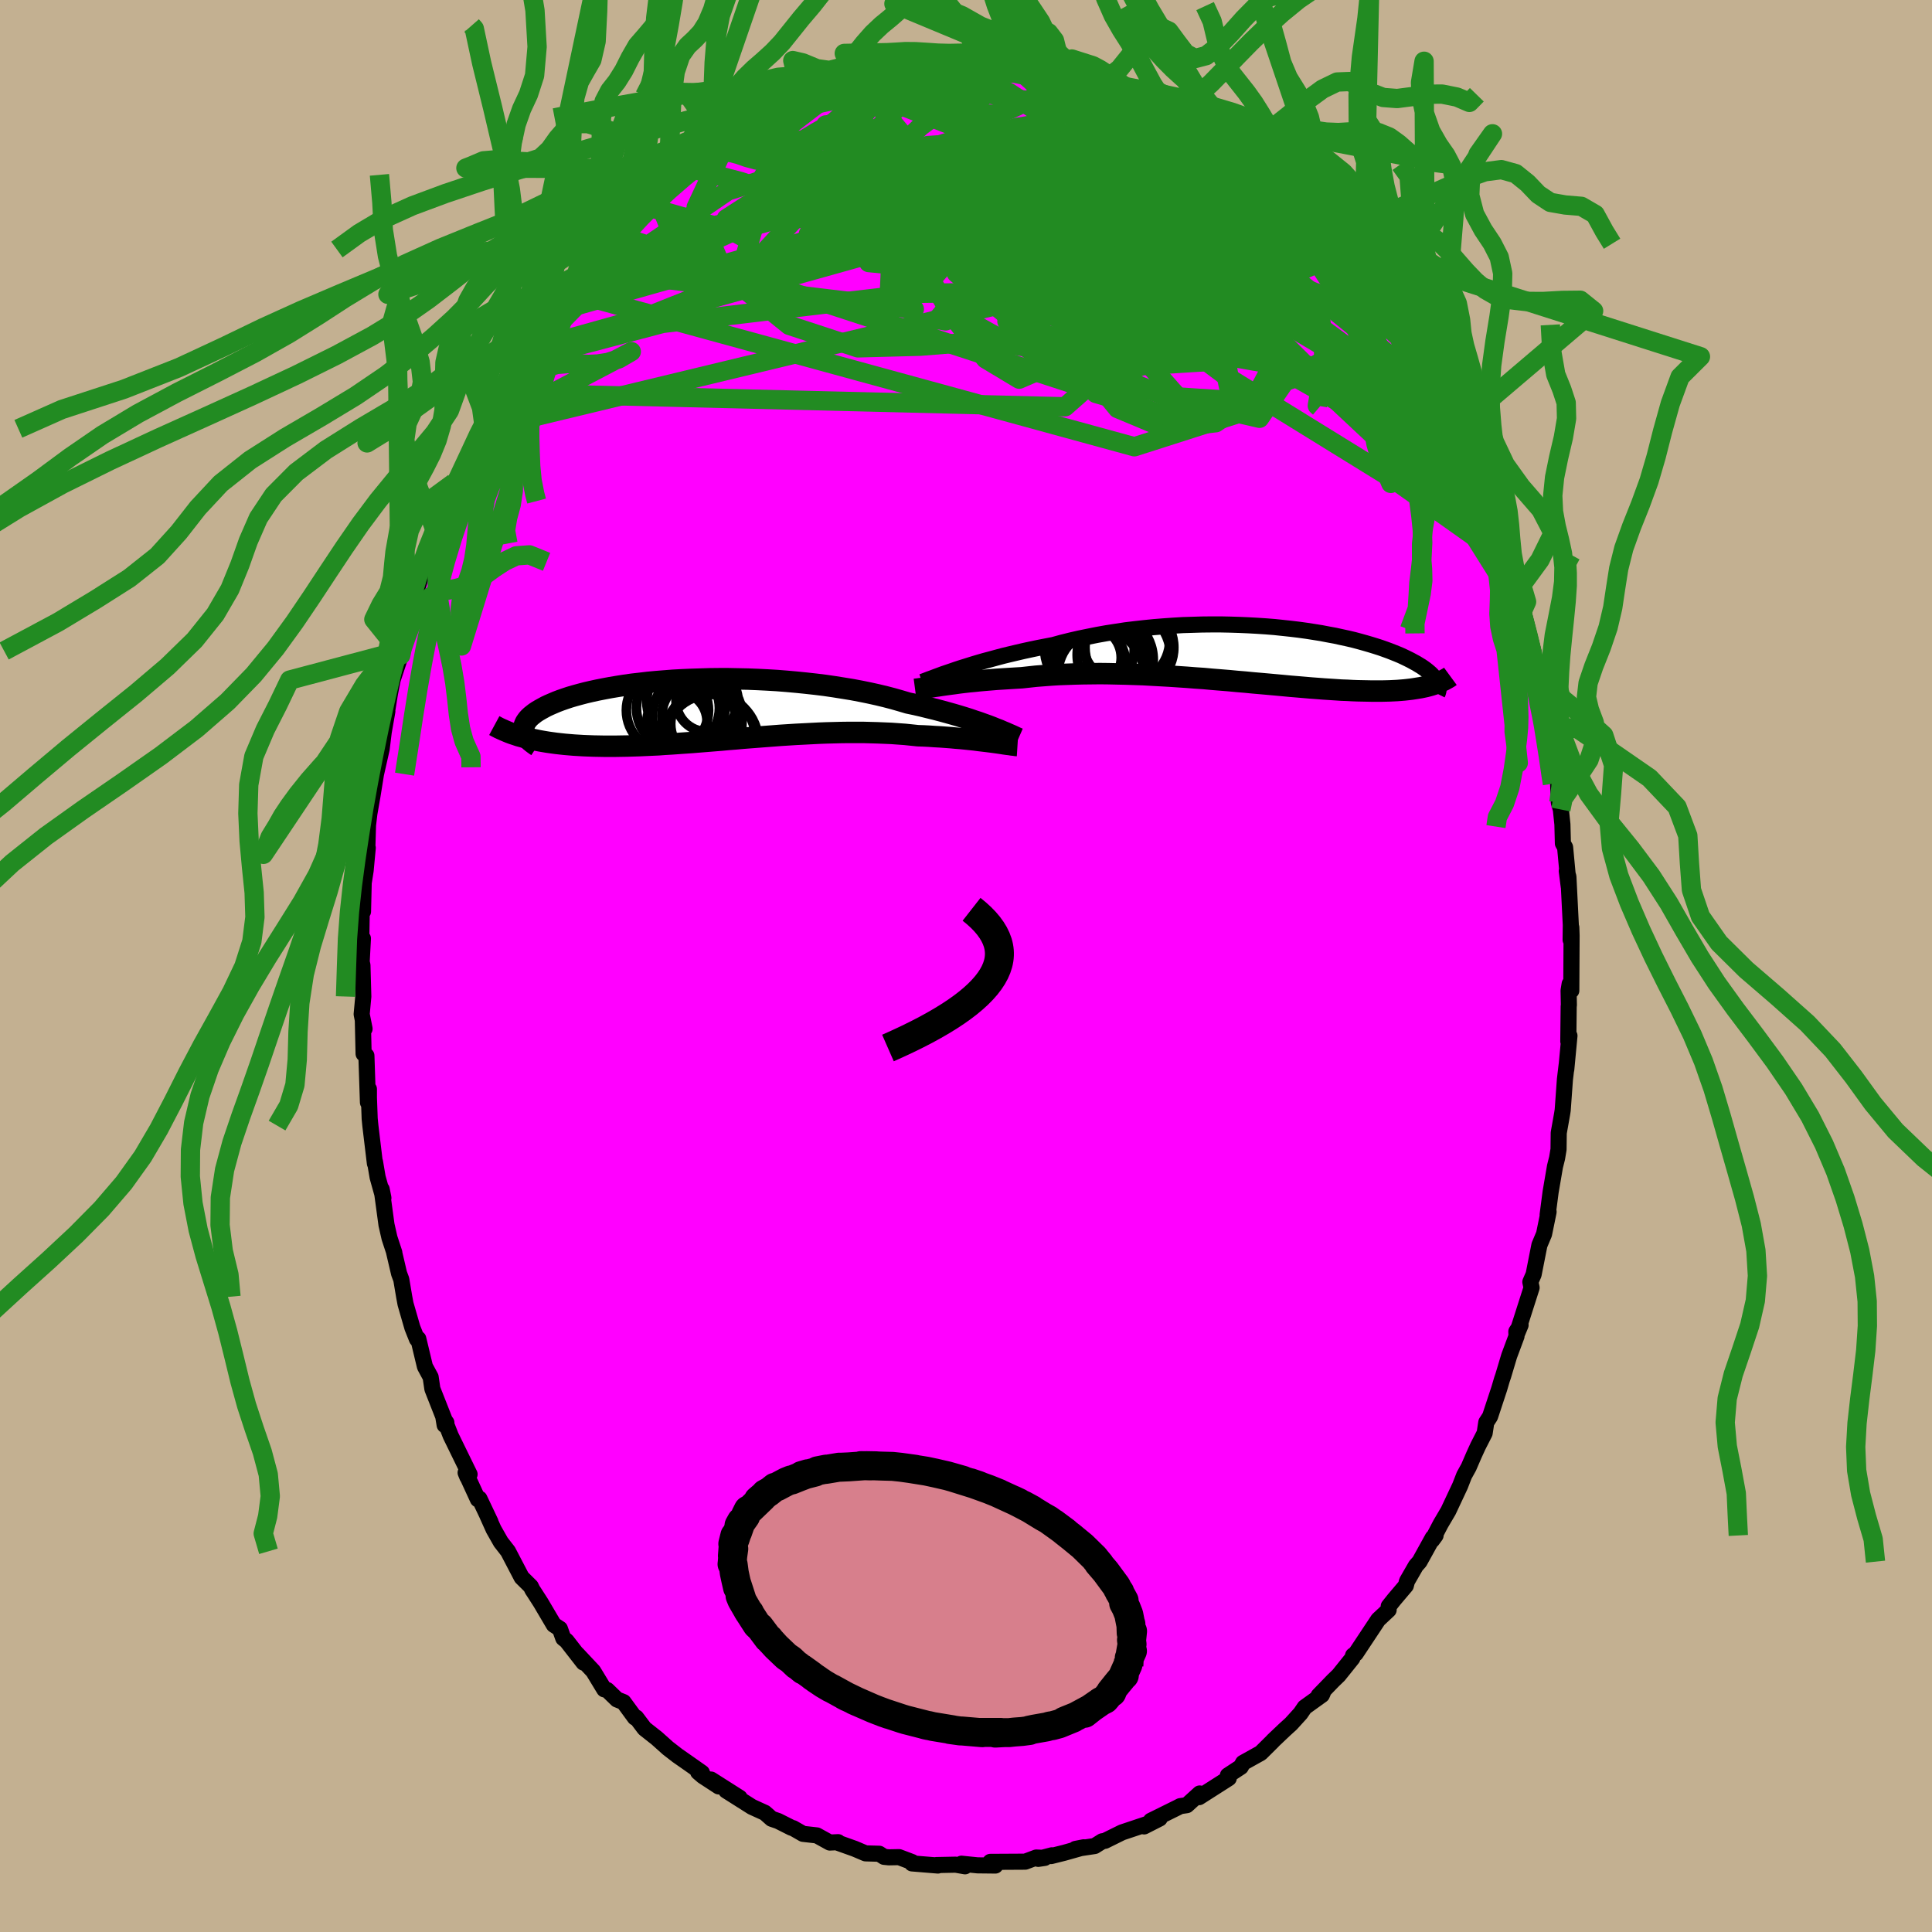 <svg viewBox="-100 -100 200 200" xmlns="http://www.w3.org/2000/svg" width="500" height="500" id="face-svg">
    <defs>
      <clipPath id="leftEyeClipPath">
        <polyline points="29.29,1.84 28.87,1.68 28.42,1.52 27.95,1.35 27.46,1.19 26.94,1.01 26.4,0.84 25.84,0.67 25.26,0.5 24.65,0.33 24.03,0.16 23.38,-0.01 22.72,-0.17 22.04,-0.34 21.34,-0.5 20.62,-0.65 19.88,-0.87 19.11,-1.09 18.31,-1.3 17.48,-1.5 16.62,-1.69 15.74,-1.87 14.84,-2.04 13.92,-2.19 12.98,-2.34 12.02,-2.48 11.05,-2.6 10.06,-2.71 9.07,-2.81 8.07,-2.9 7.06,-2.98 6.05,-3.04 5.05,-3.09 4.04,-3.13 3.04,-3.15 2.04,-3.17 1.05,-3.17 0.08,-3.16 -0.89,-3.13 -1.84,-3.1 -2.77,-3.06 -3.69,-3.01 -4.58,-2.94 -5.46,-2.87 -6.31,-2.79 -7.14,-2.69 -7.94,-2.6 -8.72,-2.49 -9.47,-2.37 -10.19,-2.25 -10.88,-2.12 -11.54,-1.99 -12.18,-1.85 -12.78,-1.71 -13.35,-1.56 -13.9,-1.41 -14.41,-1.26 -14.89,-1.1 -15.35,-0.94 -15.77,-0.78 -16.17,-0.61 -16.54,-0.45 -16.88,-0.29 -17.19,-0.12 -17.48,0.04 -17.75,0.2 -17.99,0.36 -18.21,0.53 -18.41,0.69 -18.58,0.85 -18.73,1.01 -18.85,1.17 -18.96,1.33 -19.04,1.49 -19.1,1.65 -19.14,1.81 -19.16,1.96 -19.16,2.11 -19.14,2.27 -19.1,2.42 -19.35,2.83 -19.01,2.93 -18.65,3.02 -18.28,3.1 -17.9,3.18 -17.51,3.26 -17.11,3.33 -16.69,3.4 -16.27,3.46 -15.83,3.52 -15.39,3.57 -14.93,3.62 -14.46,3.66 -13.98,3.7 -13.48,3.73 -12.98,3.76 -12.46,3.78 -11.93,3.8 -11.38,3.81 -10.83,3.82 -10.26,3.82 -9.67,3.82 -9.07,3.81 -8.46,3.8 -7.84,3.78 -7.2,3.76 -6.56,3.73 -5.9,3.7 -5.23,3.67 -4.55,3.62 -3.85,3.58 -3.15,3.53 -2.44,3.48 -1.72,3.43 -0.99,3.37 -0.25,3.31 0.5,3.25 1.25,3.19 2.01,3.12 2.77,3.06 3.54,2.99 4.31,2.93 5.09,2.87 5.87,2.81 6.66,2.75 7.44,2.69 8.23,2.64 9.01,2.59 9.8,2.55 10.58,2.51 11.36,2.47 12.14,2.44 12.92,2.42 13.69,2.4 14.45,2.39 15.21,2.39 15.96,2.39 16.71,2.41 17.44,2.43 18.17,2.46 18.89,2.49 19.59,2.54 20.29,2.59 20.97,2.66 21.64,2.73 22.23,2.75 22.81,2.78 23.38,2.82 23.94,2.85 24.49,2.89 25.03,2.93 25.56,2.98 26.07,3.02 26.57,3.07 27.05,3.12 27.52,3.17 27.97,3.23 28.4,3.28 28.82,3.33 29.22,3.38" />
      </clipPath>
      <clipPath id="rightEyeClipPath">
        <polyline points="-31,1.58 -30.48,1.41 -29.93,1.24 -29.36,1.06 -28.76,0.88 -28.14,0.7 -27.5,0.53 -26.84,0.35 -26.17,0.17 -25.47,0 -24.75,-0.17 -24.02,-0.34 -23.28,-0.5 -22.52,-0.66 -21.74,-0.81 -20.96,-0.96 -20.09,-1.2 -19.2,-1.42 -18.29,-1.63 -17.36,-1.82 -16.41,-2.01 -15.46,-2.18 -14.49,-2.33 -13.51,-2.48 -12.52,-2.6 -11.53,-2.71 -10.54,-2.81 -9.54,-2.89 -8.54,-2.96 -7.55,-3.02 -6.55,-3.05 -5.57,-3.08 -4.59,-3.09 -3.62,-3.09 -2.66,-3.07 -1.71,-3.04 -0.78,-3 0.13,-2.95 1.04,-2.89 1.92,-2.82 2.78,-2.73 3.62,-2.64 4.45,-2.54 5.25,-2.43 6.02,-2.31 6.77,-2.19 7.5,-2.05 8.21,-1.92 8.89,-1.77 9.54,-1.63 10.17,-1.48 10.77,-1.32 11.34,-1.16 11.89,-1 12.41,-0.84 12.91,-0.68 13.39,-0.51 13.83,-0.35 14.26,-0.18 14.66,-0.02 15.04,0.14 15.4,0.31 15.73,0.47 16.05,0.63 16.34,0.79 16.62,0.94 16.88,1.1 17.13,1.25 17.35,1.4 17.56,1.55 17.75,1.7 17.93,1.85 18.09,1.99 18.24,2.14 18.36,2.28 18.48,2.41 18.58,2.55 18.67,2.68 18.74,2.81 18.8,2.94 18.14,3.2 17.89,3.27 17.62,3.34 17.34,3.4 17.05,3.46 16.74,3.51 16.43,3.56 16.1,3.61 15.76,3.65 15.4,3.69 15.04,3.72 14.66,3.75 14.26,3.77 13.85,3.79 13.43,3.8 12.99,3.81 12.53,3.81 12.06,3.81 11.58,3.8 11.07,3.79 10.55,3.78 10.01,3.76 9.46,3.73 8.88,3.71 8.28,3.67 7.67,3.63 7.04,3.59 6.39,3.54 5.72,3.49 5.03,3.43 4.32,3.37 3.59,3.31 2.85,3.24 2.09,3.17 1.32,3.1 0.53,3.03 -0.28,2.96 -1.1,2.88 -1.94,2.81 -2.78,2.73 -3.64,2.66 -4.51,2.59 -5.38,2.51 -6.27,2.45 -7.16,2.38 -8.06,2.32 -8.96,2.26 -9.86,2.21 -10.77,2.16 -11.67,2.11 -12.57,2.08 -13.47,2.05 -14.37,2.03 -15.26,2.01 -16.14,2 -17.01,2.01 -17.88,2.02 -18.73,2.04 -19.56,2.07 -20.38,2.1 -21.19,2.15 -21.98,2.21 -22.75,2.27 -23.49,2.35 -24.22,2.43 -24.89,2.47 -25.54,2.51 -26.18,2.55 -26.81,2.59 -27.42,2.64 -28.02,2.69 -28.59,2.74 -29.16,2.8 -29.7,2.85 -30.22,2.91 -30.72,2.97 -31.21,3.04 -31.67,3.1 -32.11,3.16 -32.53,3.22" />
      </clipPath>
      <filter id="fuzzy">
        <feTurbulence id="turbulence" baseFrequency="0.05" numOctaves="3" type="noise" result="noise" />
        <feDisplacementMap in="SourceGraphic" in2="noise" scale="2" />
      </filter>
      <linearGradient id="rainbowGradient" x1="0%" y1="0%" x2="100%" y2="0%">
        <stop offset="0%" style="stop-color: [object Object]; stop-opacity: 1" />
        <stop offset="50%" style="stop-color: [object Object]; stop-opacity: 1" />
        <stop offset="100%" style="stop-color: [object Object]; stop-opacity: 1" />
      </linearGradient>
    </defs>
    <rect x="-100" y="-100" width="100%" height="100%" fill="rgb(195, 176, 145)" />
    <polyline id="faceContour" points="62.66,2.55 62.49,1.86 62.38,2.54 62.41,4.07 62.39,4.16 62.35,7.8 62.47,7.22 62.14,10.71 62.18,10.24 62,11.74 61.77,14.92 61.71,15.31 61.36,17.28 61.34,18.98 61.19,19.88 60.97,20.76 60.52,23.39 60.21,25.76 60.31,25.45 59.84,27.75 59.36,28.89 59.15,29.95 58.76,31.93 58.42,32.71 58.55,33.3 56.99,38.18 57.41,37.17 56.97,37.84 56.99,38.32 56.23,40.36 55.61,42.43 55.48,42.81 55.2,43.76 54.25,46.64 53.86,47.24 53.69,48.36 53,49.71 52.58,50.63 52.04,51.88 51.57,52.73 51.15,53.81 49.93,56.41 49.14,57.75 48.26,59.43 48.61,58.95 48.32,59.18 46.95,61.66 46.57,62.09 45.65,63.69 45.53,64.15 44.31,65.59 43.76,66.28 43.75,66.66 42.67,67.67 40.35,71.17 40.07,71.37 40,71.65 38.58,73.42 38.01,73.97 36.5,75.53 36.94,75.24 36.84,75.46 35.06,76.74 34.63,77.37 33.65,78.45 33.01,79.03 31.84,80.14 31.66,80.33 30.51,81.47 28.68,82.49 28.45,82.91 27.11,83.79 27.2,84.08 26.48,84.54 24.13,86.04 24.19,85.66 22.86,86.87 22.18,86.97 21.91,87.11 19.14,88.48 20.05,88.25 18.44,89.07 18.9,88.77 16.15,89.69 14.39,90.56 14.1,90.61 13.32,91.1 11.33,91.4 12.19,91.23 10.17,91.8 8.81,92.14 8.89,92.06 7.48,92.43 8.15,92.33 7.28,92.29 6.13,92.72 2.52,92.74 2.9,92.83 3.04,93.12 1.2,93.1 -0.47,92.93 -0.1,93.2 -1.07,93.03 -3.06,93.07 -2.91,93.12 -5.59,92.9 -5.58,92.76 -6.93,92.25 -7.99,92.27 -8.48,92.22 -8.98,91.9 -10.4,91.86 -11.53,91.38 -13.24,90.77 -13.24,90.7 -14.1,90.74 -15.44,90 -16.87,89.84 -17.9,89.25 -18.04,89.22 -19.45,88.51 -20.12,88.28 -20.82,87.66 -22.16,87.05 -24.83,85.36 -23.43,86.1 -26.39,84.22 -25.6,84.93 -27.24,83.86 -27.73,83.44 -27.34,83.51 -28.82,82.47 -29.88,81.73 -30.86,80.97 -32,79.95 -33.28,78.94 -34.14,77.8 -34.28,77.8 -35.45,76.2 -36.13,75.93 -37.14,74.95 -37.45,74.88 -38.59,73 -40.26,71.22 -39.6,72.11 -41.35,69.86 -41.69,69.59 -42.04,68.61 -42.67,68.2 -44.02,65.91 -44.72,64.82 -44.88,64.58 -45.05,64.23 -46,63.29 -47.41,60.59 -48.15,59.64 -48.9,58.32 -49.54,56.9 -49.23,57.54 -50.37,55.14 -50.53,55.21 -51.8,52.45 -51.62,52.89 -51.39,52.62 -53.34,48.63 -54.11,46.67 -53.97,47.52 -53.79,47.27 -53.96,47.03 -55.24,43.78 -55.42,42.56 -56.01,41.47 -56.7,38.59 -56.84,38.62 -57.31,37.44 -58.02,34.98 -58.16,34.23 -58.46,32.45 -58.69,31.83 -59.2,29.65 -59.18,29.67 -59.68,28.15 -59.99,26.79 -60.49,23.11 -60.31,24.01 -60.91,21.86 -61.18,20.27 -61.19,20.44 -61.66,16.52 -61.73,15.81 -61.81,13.63 -61.81,12.74 -61.91,14.12 -62.07,9.28 -62.36,9.09 -62.44,5.59 -62.26,6.5 -62.56,4.99 -62.39,3.16 -62.48,-0.08 -62.56,-0.42 -62.43,-2.85 -62.61,-2.7 -62.59,-3.39 -62.54,-6.46 -62.42,-5.64 -62.35,-8.61 -62.15,-9.88 -61.93,-12.23 -61.97,-12.35 -61.9,-14.72 -62.03,-13.53 -61.76,-15.79 -61.45,-17.56 -61.08,-19.86 -60.49,-22.47 -60.28,-24.2 -59.9,-26.37 -60.07,-25.86 -60.15,-24.97 -59.63,-28.23 -59.35,-29.64 -58.51,-32.18 -58.67,-32.61 -58.28,-33.73 -57.45,-36.44 -57.18,-37.87 -57.18,-37.9 -55.96,-41.81 -56.11,-40.89 -55.81,-41.79 -55.89,-41.92 -54.9,-44.97 -54.82,-44.65 -53.94,-47.11 -53.08,-48.96 -53.01,-50.02 -52.59,-50.67 -51.23,-52.85 -50.55,-54.73 -50.57,-54.78 -49.85,-55.61 -49.3,-57.29 -49.11,-57.95 -48.17,-59.32 -48.28,-58.91 -46.76,-61.76 -46.38,-62.56 -45.46,-63.75 -44.47,-65.47 -43.89,-66.1 -43.2,-67.29 -42.64,-68.03 -42.67,-67.69 -41.28,-69.83 -40.89,-70.35 -39.26,-72.06 -39.57,-71.77 -37.68,-74.17 -38.59,-73.41 -36.39,-75.87 -36.14,-75.66 -34.24,-77.97 -34.54,-77.54 -33.22,-78.74 -33.16,-78.65 -32.09,-79.9 -31.36,-80.37 -30.09,-81.61 -30.27,-81.1 -28.17,-82.87 -28.45,-82.54 -26,-84.41 -26.56,-84.1 -24.89,-85.14 -23.79,-85.94 -24.54,-85.59 -23.7,-86.32 -22.26,-86.72 -21.04,-87.46 -20.75,-87.8 -18.88,-88.49 -16.87,-89.46 -17.99,-89.17 -16.93,-89.69 -13.58,-90.78 -13.65,-90.56 -12.06,-91.34 -11.11,-91.54 -12.16,-91.19 -9.5,-91.66 -8.68,-91.9 -7.22,-92.23 -6.91,-92.26 -6.55,-92.46 -5.08,-92.52 -3.71,-92.52 -1.42,-92.78 -0.82,-92.77 -0.72,-92.81 1.53,-93.13 2.09,-92.93 2.61,-92.72 3.44,-92.91 3.68,-92.77 5.5,-92.75 4.86,-92.75 7.98,-92.13 9.15,-92.07 8.02,-92 9.19,-92.02 10.68,-91.52 13.05,-90.88 12.49,-90.95 13.31,-90.96 14.88,-90.41 14.59,-90.17 17.32,-89.62 18.15,-88.88 17.23,-89.29 20.42,-87.78 20.22,-88.14 21.68,-87.04 23.13,-86.37 22.38,-86.75 24.98,-85.15 24.71,-85.4 25.2,-85.34 26.12,-84.31 26.91,-84.02 28.82,-82.48 28.74,-82.81 29.25,-81.93 31.17,-80.75 32.07,-79.98 32.85,-79.27 33.46,-78.83 33.45,-78.3 35.53,-76.38 35.29,-77.06 37.62,-74.3 38.32,-73.57 37.62,-74.15 39.23,-72.4 39.95,-71.67 41.75,-69.48 41.08,-70.06 42.87,-67.77 42.56,-68 42.89,-67.83 42.97,-67.83 44.87,-65.05 45.03,-64.46 46.82,-61.73 47.58,-60.42 47.06,-61.08 47.54,-60.23 48.57,-58.58 49.79,-56.56 50.09,-56 50.3,-55.2 51.01,-53.24 52,-51.95 53.14,-48.94 52.72,-50.38 53.37,-49.18 54.31,-46.69 54.56,-45.26 54.31,-46.21 55.17,-43.48 55.72,-42.26 56,-41.48 57.02,-38.76 56.92,-38.97 57.48,-36.73 57.56,-36.65 57.75,-36.48 58.75,-32.5 58.9,-31.07 58.97,-30.17 59.37,-29.6 60.33,-24.82 59.89,-26.24 59.92,-26.53 60.09,-25.82 60.82,-22.37 61.35,-18.53 61.29,-19.05 61.37,-16.92 61.58,-16.2 61.74,-14.66 61.79,-12.69 62.02,-12.28 62.4,-8.2 62.19,-9.83 62.36,-9.24 62.61,-4.25 62.59,-2.71 62.66,-3.99 62.69,-3.15 62.66,2.55 62.49,1.86" fill="rgb(255, 0, 255)" stroke="black" stroke-width="1.667" stroke-linejoin="round" filter="url(#fuzzy)" />
    <g transform="translate(30 -32.27)">
      <polyline id="rightCountour" points="-31,1.58 -30.48,1.41 -29.93,1.24 -29.36,1.06 -28.76,0.88 -28.14,0.7 -27.5,0.53 -26.84,0.35 -26.17,0.17 -25.47,0 -24.75,-0.17 -24.02,-0.34 -23.28,-0.5 -22.52,-0.66 -21.74,-0.81 -20.96,-0.96 -20.09,-1.2 -19.2,-1.42 -18.29,-1.63 -17.36,-1.82 -16.41,-2.01 -15.46,-2.18 -14.49,-2.33 -13.51,-2.48 -12.52,-2.6 -11.53,-2.71 -10.54,-2.81 -9.54,-2.89 -8.54,-2.96 -7.55,-3.02 -6.55,-3.05 -5.57,-3.08 -4.59,-3.09 -3.62,-3.09 -2.66,-3.07 -1.71,-3.04 -0.78,-3 0.13,-2.95 1.04,-2.89 1.92,-2.82 2.78,-2.73 3.62,-2.64 4.45,-2.54 5.25,-2.43 6.02,-2.31 6.77,-2.19 7.5,-2.05 8.21,-1.92 8.89,-1.77 9.54,-1.63 10.17,-1.48 10.77,-1.32 11.34,-1.16 11.89,-1 12.41,-0.84 12.91,-0.68 13.39,-0.51 13.83,-0.35 14.26,-0.18 14.66,-0.02 15.04,0.14 15.4,0.31 15.73,0.47 16.05,0.63 16.34,0.79 16.62,0.94 16.88,1.1 17.13,1.25 17.35,1.4 17.56,1.55 17.75,1.7 17.93,1.85 18.09,1.99 18.24,2.14 18.36,2.28 18.48,2.41 18.58,2.55 18.67,2.68 18.74,2.81 18.8,2.94 18.14,3.2 17.89,3.27 17.62,3.34 17.34,3.4 17.05,3.46 16.74,3.51 16.43,3.56 16.1,3.61 15.76,3.65 15.4,3.69 15.04,3.72 14.66,3.75 14.26,3.77 13.85,3.79 13.43,3.8 12.99,3.81 12.53,3.81 12.06,3.81 11.58,3.8 11.07,3.79 10.55,3.78 10.01,3.76 9.46,3.73 8.88,3.71 8.28,3.67 7.67,3.63 7.04,3.59 6.39,3.54 5.72,3.49 5.03,3.43 4.32,3.37 3.59,3.31 2.85,3.24 2.09,3.17 1.32,3.1 0.53,3.03 -0.28,2.96 -1.1,2.88 -1.94,2.81 -2.78,2.73 -3.64,2.66 -4.51,2.59 -5.38,2.51 -6.27,2.45 -7.16,2.38 -8.06,2.32 -8.96,2.26 -9.86,2.21 -10.77,2.16 -11.67,2.11 -12.57,2.08 -13.47,2.05 -14.37,2.03 -15.26,2.01 -16.14,2 -17.01,2.01 -17.88,2.02 -18.73,2.04 -19.56,2.07 -20.38,2.1 -21.19,2.15 -21.98,2.21 -22.75,2.27 -23.49,2.35 -24.22,2.43 -24.89,2.47 -25.54,2.51 -26.18,2.55 -26.81,2.59 -27.42,2.64 -28.02,2.69 -28.59,2.74 -29.16,2.8 -29.7,2.85 -30.22,2.91 -30.72,2.97 -31.21,3.04 -31.67,3.1 -32.11,3.16 -32.53,3.22" fill="white" stroke="white" stroke-width="0" stroke-linejoin="round" filter="url(#fuzzy)" />
    </g>
    <g transform="translate(-26.62 -26.57)">
      <polyline id="leftCountour" points="29.29,1.84 28.87,1.68 28.42,1.52 27.95,1.35 27.46,1.19 26.94,1.01 26.4,0.84 25.84,0.67 25.26,0.5 24.65,0.33 24.03,0.16 23.38,-0.01 22.72,-0.17 22.04,-0.34 21.34,-0.5 20.62,-0.65 19.88,-0.87 19.11,-1.09 18.31,-1.3 17.48,-1.5 16.62,-1.69 15.74,-1.87 14.84,-2.04 13.92,-2.19 12.98,-2.34 12.02,-2.48 11.05,-2.6 10.06,-2.71 9.07,-2.81 8.07,-2.9 7.06,-2.98 6.05,-3.04 5.05,-3.09 4.04,-3.13 3.04,-3.15 2.04,-3.17 1.05,-3.17 0.08,-3.16 -0.89,-3.13 -1.84,-3.1 -2.77,-3.06 -3.69,-3.01 -4.58,-2.94 -5.46,-2.87 -6.31,-2.79 -7.14,-2.69 -7.94,-2.6 -8.72,-2.49 -9.47,-2.37 -10.19,-2.25 -10.88,-2.12 -11.54,-1.99 -12.18,-1.85 -12.78,-1.71 -13.35,-1.56 -13.9,-1.41 -14.41,-1.26 -14.89,-1.1 -15.35,-0.94 -15.77,-0.78 -16.17,-0.61 -16.54,-0.45 -16.88,-0.29 -17.19,-0.12 -17.48,0.04 -17.75,0.2 -17.99,0.36 -18.21,0.53 -18.41,0.69 -18.58,0.85 -18.73,1.01 -18.85,1.17 -18.96,1.33 -19.04,1.49 -19.1,1.65 -19.14,1.81 -19.16,1.96 -19.16,2.11 -19.14,2.27 -19.1,2.42 -19.35,2.83 -19.01,2.93 -18.65,3.02 -18.28,3.1 -17.9,3.18 -17.51,3.26 -17.11,3.33 -16.69,3.4 -16.27,3.46 -15.83,3.52 -15.39,3.57 -14.93,3.62 -14.46,3.66 -13.98,3.7 -13.48,3.73 -12.98,3.76 -12.46,3.78 -11.93,3.8 -11.38,3.81 -10.83,3.82 -10.26,3.82 -9.67,3.82 -9.07,3.81 -8.46,3.8 -7.84,3.78 -7.2,3.76 -6.56,3.73 -5.9,3.7 -5.23,3.67 -4.55,3.62 -3.85,3.58 -3.15,3.53 -2.44,3.48 -1.72,3.43 -0.99,3.37 -0.25,3.31 0.5,3.25 1.25,3.19 2.01,3.12 2.77,3.06 3.54,2.99 4.31,2.93 5.09,2.87 5.87,2.81 6.66,2.75 7.44,2.69 8.23,2.64 9.01,2.59 9.8,2.55 10.58,2.51 11.36,2.47 12.14,2.44 12.92,2.42 13.69,2.4 14.45,2.39 15.21,2.39 15.96,2.39 16.71,2.41 17.44,2.43 18.17,2.46 18.89,2.49 19.59,2.54 20.29,2.59 20.97,2.66 21.64,2.73 22.23,2.75 22.81,2.78 23.38,2.82 23.94,2.85 24.49,2.89 25.03,2.93 25.56,2.98 26.07,3.02 26.57,3.07 27.05,3.12 27.52,3.17 27.97,3.23 28.4,3.28 28.82,3.33 29.22,3.38" fill="white" stroke="white" stroke-width="0" stroke-linejoin="round" filter="url(#fuzzy)" />
    </g>
    <g transform="translate(30 -32.27)">
      <polyline id="rightUpper" points="-34.56,2.86 -34.35,2.79 -34.11,2.7 -33.83,2.59 -33.52,2.48 -33.18,2.35 -32.8,2.21 -32.4,2.06 -31.96,1.91 -31.49,1.75 -31,1.58 -30.48,1.41 -29.93,1.24 -29.36,1.06 -28.76,0.88 -28.14,0.7 -27.5,0.53 -26.84,0.35 -26.17,0.17 -25.47,0 -24.75,-0.17 -24.02,-0.34 -23.28,-0.5 -22.52,-0.66 -21.74,-0.81 -20.96,-0.96 -20.09,-1.2 -19.2,-1.42 -18.29,-1.63 -17.36,-1.82 -16.41,-2.01 -15.46,-2.18 -14.49,-2.33 -13.51,-2.48 -12.52,-2.6 -11.53,-2.71 -10.54,-2.81 -9.54,-2.89 -8.54,-2.96 -7.55,-3.02 -6.55,-3.05 -5.57,-3.08 -4.59,-3.09 -3.62,-3.09 -2.66,-3.07 -1.71,-3.04 -0.78,-3 0.13,-2.95 1.04,-2.89 1.92,-2.82 2.78,-2.73 3.62,-2.64 4.45,-2.54 5.25,-2.43 6.02,-2.31 6.77,-2.19 7.5,-2.05 8.21,-1.92 8.89,-1.77 9.54,-1.63 10.17,-1.48 10.77,-1.32 11.34,-1.16 11.89,-1 12.41,-0.84 12.91,-0.68 13.39,-0.51 13.83,-0.35 14.26,-0.18 14.66,-0.02 15.04,0.14 15.4,0.31 15.73,0.47 16.05,0.63 16.34,0.79 16.62,0.94 16.88,1.1 17.13,1.25 17.35,1.4 17.56,1.55 17.75,1.7 17.93,1.85 18.09,1.99 18.24,2.14 18.36,2.28 18.48,2.41 18.58,2.55 18.67,2.68 18.74,2.81 18.8,2.94 18.85,3.07 18.89,3.19 18.91,3.31 18.93,3.43 18.93,3.55 18.92,3.66 18.91,3.77 18.88,3.88 18.85,3.99 18.8,4.09" fill="none" stroke="black" stroke-width="1.667" stroke-linejoin="round" filter="url(#fuzzy)" />
      <polyline id="rightLower" points="-35.27,3.63 -35.12,3.61 -34.94,3.59 -34.74,3.56 -34.5,3.53 -34.24,3.49 -33.95,3.44 -33.63,3.39 -33.29,3.33 -32.92,3.28 -32.53,3.22 -32.11,3.16 -31.67,3.1 -31.21,3.04 -30.72,2.97 -30.22,2.91 -29.7,2.85 -29.16,2.8 -28.59,2.74 -28.02,2.69 -27.42,2.64 -26.81,2.59 -26.18,2.55 -25.54,2.51 -24.89,2.47 -24.22,2.43 -23.49,2.35 -22.75,2.27 -21.98,2.21 -21.19,2.15 -20.38,2.1 -19.56,2.07 -18.73,2.04 -17.88,2.02 -17.01,2.01 -16.14,2 -15.26,2.01 -14.37,2.03 -13.47,2.05 -12.57,2.08 -11.67,2.11 -10.77,2.16 -9.86,2.21 -8.96,2.26 -8.06,2.32 -7.16,2.38 -6.27,2.45 -5.38,2.51 -4.51,2.59 -3.64,2.66 -2.78,2.73 -1.94,2.81 -1.1,2.88 -0.28,2.96 0.53,3.03 1.32,3.1 2.09,3.17 2.85,3.24 3.59,3.31 4.32,3.37 5.03,3.43 5.72,3.49 6.39,3.54 7.04,3.59 7.67,3.63 8.28,3.67 8.88,3.71 9.46,3.73 10.01,3.76 10.55,3.78 11.07,3.79 11.58,3.8 12.06,3.81 12.53,3.81 12.99,3.81 13.43,3.8 13.85,3.79 14.26,3.77 14.66,3.75 15.04,3.72 15.4,3.69 15.76,3.65 16.1,3.61 16.43,3.56 16.74,3.51 17.05,3.46 17.34,3.4 17.62,3.34 17.89,3.27 18.14,3.2 18.39,3.12 18.62,3.04 18.85,2.96 19.06,2.87 19.26,2.78 19.46,2.69 19.64,2.59 19.82,2.49 19.99,2.39 20.14,2.28" fill="none" stroke="black" stroke-width="2.222" stroke-linejoin="round" filter="url(#fuzzy)" />
      <circle r="4.64" cx="-17.221" cy="-0.558" stroke="black" fill="none" stroke-width="1.0" filter="url(#fuzzy)" clip-path="url(#rightEyeClipPath)" /><circle r="3.9" cx="-17.371" cy="0.927" stroke="black" fill="none" stroke-width="1.0" filter="url(#fuzzy)" clip-path="url(#rightEyeClipPath)" /><circle r="4.824" cx="-13.666" cy="0.062" stroke="black" fill="none" stroke-width="1.0" filter="url(#fuzzy)" clip-path="url(#rightEyeClipPath)" /><circle r="4.82" cx="-15.811" cy="1.207" stroke="black" fill="none" stroke-width="1.0" filter="url(#fuzzy)" clip-path="url(#rightEyeClipPath)" /><circle r="4.886" cx="-15.501" cy="0.562" stroke="black" fill="none" stroke-width="1.0" filter="url(#fuzzy)" clip-path="url(#rightEyeClipPath)" /><circle r="4.532" cx="-13.441" cy="-1.463" stroke="black" fill="none" stroke-width="1.0" filter="url(#fuzzy)" clip-path="url(#rightEyeClipPath)" /><circle r="4.448" cx="-16.021" cy="1.987" stroke="black" fill="none" stroke-width="1.0" filter="url(#fuzzy)" clip-path="url(#rightEyeClipPath)" /><circle r="4.598" cx="-13.086" cy="-0.708" stroke="black" fill="none" stroke-width="1.0" filter="url(#fuzzy)" clip-path="url(#rightEyeClipPath)" /><circle r="3.256" cx="-17.186" cy="0.347" stroke="black" fill="none" stroke-width="1.0" filter="url(#fuzzy)" clip-path="url(#rightEyeClipPath)" /><circle r="4.536" cx="-15.911" cy="1.027" stroke="black" fill="none" stroke-width="1.0" filter="url(#fuzzy)" clip-path="url(#rightEyeClipPath)" />
      </g>
    <g transform="translate(-26.62 -26.57)">
      <polyline id="leftUpper" points="32.05,3.02 31.89,2.95 31.71,2.87 31.5,2.77 31.26,2.66 31,2.55 30.71,2.42 30.39,2.29 30.05,2.14 29.68,2 29.29,1.84 28.87,1.68 28.42,1.52 27.95,1.35 27.46,1.19 26.94,1.01 26.4,0.84 25.84,0.67 25.26,0.5 24.65,0.33 24.03,0.16 23.38,-0.01 22.72,-0.17 22.04,-0.34 21.34,-0.5 20.62,-0.65 19.88,-0.87 19.11,-1.09 18.31,-1.3 17.48,-1.5 16.62,-1.69 15.74,-1.87 14.84,-2.04 13.92,-2.19 12.98,-2.34 12.02,-2.48 11.05,-2.6 10.06,-2.71 9.07,-2.81 8.07,-2.9 7.06,-2.98 6.05,-3.04 5.05,-3.09 4.04,-3.13 3.04,-3.15 2.04,-3.17 1.05,-3.17 0.08,-3.16 -0.89,-3.13 -1.84,-3.1 -2.77,-3.06 -3.69,-3.01 -4.58,-2.94 -5.46,-2.87 -6.31,-2.79 -7.14,-2.69 -7.94,-2.6 -8.72,-2.49 -9.47,-2.37 -10.19,-2.25 -10.88,-2.12 -11.54,-1.99 -12.18,-1.85 -12.78,-1.71 -13.35,-1.56 -13.9,-1.41 -14.41,-1.26 -14.89,-1.1 -15.35,-0.94 -15.77,-0.78 -16.17,-0.61 -16.54,-0.45 -16.88,-0.29 -17.19,-0.12 -17.48,0.04 -17.75,0.2 -17.99,0.36 -18.21,0.53 -18.41,0.69 -18.58,0.85 -18.73,1.01 -18.85,1.17 -18.96,1.33 -19.04,1.49 -19.1,1.65 -19.14,1.81 -19.16,1.96 -19.16,2.11 -19.14,2.27 -19.1,2.42 -19.04,2.56 -18.96,2.71 -18.87,2.86 -18.76,3 -18.63,3.14 -18.49,3.28 -18.33,3.41 -18.16,3.54 -17.97,3.68 -17.77,3.81" fill="none" stroke="black" stroke-width="2.222" stroke-linejoin="round" filter="url(#fuzzy)" />
      <polyline id="leftLower" points="31.95,3.75 31.79,3.74 31.61,3.71 31.39,3.69 31.15,3.65 30.89,3.62 30.6,3.58 30.29,3.53 29.95,3.48 29.59,3.43 29.22,3.38 28.82,3.33 28.4,3.28 27.97,3.23 27.52,3.17 27.05,3.12 26.57,3.07 26.07,3.02 25.56,2.98 25.03,2.93 24.49,2.89 23.94,2.85 23.38,2.82 22.81,2.78 22.23,2.75 21.64,2.73 20.97,2.66 20.29,2.59 19.59,2.54 18.89,2.49 18.17,2.46 17.44,2.43 16.71,2.41 15.96,2.39 15.21,2.39 14.45,2.39 13.69,2.4 12.92,2.42 12.14,2.44 11.36,2.47 10.58,2.51 9.8,2.55 9.01,2.59 8.23,2.64 7.44,2.69 6.66,2.75 5.87,2.81 5.09,2.87 4.31,2.93 3.54,2.99 2.77,3.06 2.01,3.12 1.25,3.19 0.5,3.25 -0.25,3.31 -0.99,3.37 -1.72,3.43 -2.44,3.48 -3.15,3.53 -3.85,3.58 -4.55,3.62 -5.23,3.67 -5.9,3.7 -6.56,3.73 -7.2,3.76 -7.84,3.78 -8.46,3.8 -9.07,3.81 -9.67,3.82 -10.26,3.82 -10.83,3.82 -11.38,3.81 -11.93,3.8 -12.46,3.78 -12.98,3.76 -13.48,3.73 -13.98,3.7 -14.46,3.66 -14.93,3.62 -15.39,3.57 -15.83,3.52 -16.27,3.46 -16.69,3.4 -17.11,3.33 -17.51,3.26 -17.9,3.18 -18.28,3.1 -18.65,3.02 -19.01,2.93 -19.35,2.83 -19.69,2.74 -20.01,2.63 -20.32,2.53 -20.62,2.42 -20.91,2.3 -21.19,2.18 -21.46,2.06 -21.72,1.94 -21.97,1.81 -22.21,1.68" fill="none" stroke="black" stroke-width="2.222" stroke-linejoin="round" filter="url(#fuzzy)" />
      <circle r="3.212" cx="-0.185" cy="-0.898" stroke="black" fill="none" stroke-width="1.0" filter="url(#fuzzy)" clip-path="url(#leftEyeClipPath)" /><circle r="4.78" cx="0.045" cy="3.002" stroke="black" fill="none" stroke-width="1.0" filter="url(#fuzzy)" clip-path="url(#leftEyeClipPath)" /><circle r="4.866" cx="0.24" cy="3.322" stroke="black" fill="none" stroke-width="1.0" filter="url(#fuzzy)" clip-path="url(#leftEyeClipPath)" /><circle r="3.112" cx="-3.3" cy="1.267" stroke="black" fill="none" stroke-width="1.0" filter="url(#fuzzy)" clip-path="url(#leftEyeClipPath)" /><circle r="4.118" cx="-2.31" cy="-0.808" stroke="black" fill="none" stroke-width="1.0" filter="url(#fuzzy)" clip-path="url(#leftEyeClipPath)" /><circle r="4.654" cx="-1.195" cy="0.742" stroke="black" fill="none" stroke-width="1.0" filter="url(#fuzzy)" clip-path="url(#leftEyeClipPath)" /><circle r="4.294" cx="-3.2" cy="-0.128" stroke="black" fill="none" stroke-width="1.0" filter="url(#fuzzy)" clip-path="url(#leftEyeClipPath)" /><circle r="4.252" cx="-4.285" cy="0.107" stroke="black" fill="none" stroke-width="1.0" filter="url(#fuzzy)" clip-path="url(#leftEyeClipPath)" /><circle r="3.806" cx="-1.065" cy="0.687" stroke="black" fill="none" stroke-width="1.0" filter="url(#fuzzy)" clip-path="url(#leftEyeClipPath)" /><circle r="3.688" cx="-0.26" cy="1.512" stroke="black" fill="none" stroke-width="1.0" filter="url(#fuzzy)" clip-path="url(#leftEyeClipPath)" />
    </g>
    <g id="hairs">
      <polyline points="21.68,-87.04 -5.78,-78.78 1.68,-75.76 9.13,-74.05 7.66,-73.96 0.89,-74.43 -5.31,-74.55 -7.62,-74.42 -6.23,-74.62 -3.54,-75.36 -2.16,-76.23 -3.32,-76.52 -6.41,-75.77 -9.5,-74.23 -10.07,-72.82 -6,-72.43 3.2,-73.26 15.05,-74.48 24.09,-74.82 23.48,-73.31 4.74,-68.76 -49.85,-55.61" fill="none" stroke="rgb(34, 139, 34)" stroke-width="2" stroke-linejoin="round" filter="url(#fuzzy)" /><polyline points="42.87,-67.77 30.78,-77.57 29.41,-75.36 28.49,-71.4 25.14,-68.83 21.15,-67.81 18.38,-68.14 17.08,-69.32 16.38,-70.66 15.32,-71.76 13.33,-72.75 10.2,-74.04 6.11,-75.79 1.75,-77.59 -1.73,-78.56 -2.97,-77.97 -0.92,-75.94 4.52,-73.63 11.63,-72.94 16.83,-75.34 16.4,-80.45 10.57,-85.38 8.06,-86.18 31.17,-80.75" fill="none" stroke="rgb(34, 139, 34)" stroke-width="2" stroke-linejoin="round" filter="url(#fuzzy)" /><polyline points="52.72,-50.38 17.41,-70.4 8.3,-75.22 5.93,-73.58 9.15,-68.03 13.93,-61.99 15.77,-58.6 13.45,-59.27 8.7,-63.52 4.59,-69.28 4.2,-73.57 9.22,-73.85 17.92,-70.18 24.4,-66.28 26.26,-65.42 52,-51.95" fill="none" stroke="rgb(34, 139, 34)" stroke-width="2" stroke-linejoin="round" filter="url(#fuzzy)" /><polyline points="9.19,-92.02 32.03,-68.48 26.12,-69.8 14.71,-74.65 8.77,-77.97 8.11,-79.74 8.46,-80.58 7,-80.91 3.7,-81 -0.04,-81.21 -3.04,-81.9 -4.81,-83.1 -5.38,-84.29 -5.1,-84.49 -4.29,-82.81 -2.3,-79.18 3.48,-75.02 15.53,-73.24 29.21,-76.06 32.07,-79.98" fill="none" stroke="rgb(34, 139, 34)" stroke-width="2" stroke-linejoin="round" filter="url(#fuzzy)" /><polyline points="39.23,-72.4 16.95,-77.59 16.76,-78.1 18.55,-79.14 21.86,-78.1 26.94,-74.31 31.76,-69.86 33.16,-67.49 29.12,-68.47 20.26,-71.97 9.85,-76.07 1.67,-79.12 -3.78,-80.41 -11.49,-79.58 -26.1,-76.64 -33.16,-78.65" fill="none" stroke="rgb(34, 139, 34)" stroke-width="2" stroke-linejoin="round" filter="url(#fuzzy)" /><polyline points="47.54,-60.23 32.63,-62.6 16.26,-67.05 6.78,-69.93 1.98,-71.81 -0.72,-73.24 -3.68,-74.79 -7.66,-76.68 -11.64,-78.4 -14.03,-79.2 -14.04,-78.88 -11.94,-78.2 -8.5,-78.4 -3.89,-80.02 3.31,-81.74 15.48,-80.21 32.88,-72.11 47.54,-60.23" fill="none" stroke="rgb(34, 139, 34)" stroke-width="2" stroke-linejoin="round" filter="url(#fuzzy)" /><polyline points="55.72,-42.26 23.64,-72.3 8.95,-80.22 5.57,-80.13 10.36,-77.09 16.75,-73.78 19.22,-71.79 15.99,-71.44 8.82,-72.2 1.31,-73.22 -3.2,-73.89 -3.14,-74.07 0.76,-74.15 6.07,-74.63 9.99,-75.66 10.75,-76.6 8.3,-76.3 4,-73.96 -0.31,-70.12 -2.97,-66.93 -2.11,-66.78 5.68,-69.87 21.84,-73.86 25.2,-85.34" fill="none" stroke="rgb(34, 139, 34)" stroke-width="2" stroke-linejoin="round" filter="url(#fuzzy)" /><polyline points="54.31,-46.21 45.03,-56.59 29.58,-65.06 17.65,-69.19 12.76,-70.01 14.4,-68.93 19.7,-67.19 24.98,-65.96 27.46,-65.92 26.05,-67.07 21.11,-68.95 13.84,-71.25 5.81,-73.89 -1.29,-76.77 -6.16,-79.38 -8.07,-80.88 -6.61,-80.68 -0.82,-78.95 10.31,-76.49 25.01,-73.76 35.17,-72.24 26.91,-84.02" fill="none" stroke="rgb(34, 139, 34)" stroke-width="2" stroke-linejoin="round" filter="url(#fuzzy)" /><polyline points="-48.17,-59.32 10.26,-57.89 22.26,-68.48 20.21,-74.74 15.42,-76.08 12.12,-75.03 10.49,-73.6 8.8,-72.83 5.64,-73.07 1.24,-74.23 -2.67,-75.91 -4.14,-77.57 -2.2,-78.62 2.51,-78.6 8.12,-77.24 12.41,-74.65 13.74,-71.38 11.64,-68.63 6.92,-68.16 1.25,-71.75 -3.99,-79.32 -10.69,-86.27 -26,-84.41" fill="none" stroke="rgb(34, 139, 34)" stroke-width="2" stroke-linejoin="round" filter="url(#fuzzy)" /><polyline points="32.07,-79.98 0.72,-81.34 -9.32,-81.5 -14.54,-80.14 -13.15,-78.22 -5.64,-76.02 4.07,-73.87 11.85,-72.5 15.53,-72.64 15.09,-74.37 11.69,-77.09 6.74,-79.81 1.54,-81.72 -2.76,-82.49 -5.11,-82.3 -4.76,-81.6 -1.76,-80.78 2.71,-80.02 6.72,-79.27 9.05,-78.48 10.6,-77.85 13.35,-78.51 16.42,-82.63 24.71,-85.4" fill="none" stroke="rgb(34, 139, 34)" stroke-width="2" stroke-linejoin="round" filter="url(#fuzzy)" /><polyline points="56,-41.48 45.42,-52.43 34.88,-62.48 27.16,-70.12 21.01,-76.96 16.84,-81.99 14.85,-84.23 14.7,-83.83 16.07,-81.75 18.88,-79.08 22.82,-76.61 27.02,-74.55 30.09,-72.73 30.61,-70.96 27.81,-69.32 22.87,-67.94 20.27,-66.04 26.98,-61.02 44.54,-50.18 55.72,-42.26" fill="none" stroke="rgb(34, 139, 34)" stroke-width="2" stroke-linejoin="round" filter="url(#fuzzy)" /><polyline points="-12.16,-91.19 13.13,-81.3 8.65,-79.65 -0.42,-80.03 -6.57,-80.15 -10.47,-79.33 -13.33,-77.96 -14.51,-76.65 -12.53,-75.69 -6.93,-75 0.81,-74.49 7.97,-74.31 12.08,-74.74 12.21,-75.91 9.19,-77.65 4.8,-79.64 0.45,-81.72 -3.44,-83.86 -7.26,-85.85 -11.22,-87.14 -14.51,-87.07 -14.34,-85.37 -4.12,-82.15 33.45,-78.3" fill="none" stroke="rgb(34, 139, 34)" stroke-width="2" stroke-linejoin="round" filter="url(#fuzzy)" /><polyline points="37.62,-74.3 19.71,-80.41 10.79,-80.49 3.41,-81.97 0.7,-84.09 2.32,-85.64 5.95,-86.13 9.47,-85.69 11.61,-84.81 11.78,-84.04 9.83,-83.64 6.08,-83.45 1.38,-83.01 -2.86,-81.88 -5.12,-79.87 -4.42,-77.21 -0.9,-74.51 4.44,-72.69 10.94,-72.39 19.4,-72.73 31.02,-70.28 44.23,-60.59 55.72,-42.26" fill="none" stroke="rgb(34, 139, 34)" stroke-width="2" stroke-linejoin="round" filter="url(#fuzzy)" /><polyline points="-46.76,-61.76 -4.87,-78.45 9.94,-82.64 13.22,-81.18 8.43,-79.25 -0.5,-78.68 -8.78,-79.36 -13.2,-80.69 -13.3,-82.13 -10.65,-83.32 -7.68,-84.13 -6.36,-84.53 -7.5,-84.6 -10.4,-84.41 -13.2,-84.14 -13.67,-83.95 -10.08,-83.61 -1.67,-82.21 11.18,-78.49 25.86,-73.01 34.3,-71.63 21.68,-87.04" fill="none" stroke="rgb(34, 139, 34)" stroke-width="2" stroke-linejoin="round" filter="url(#fuzzy)" /><polyline points="-42.67,-67.69 -4,-78.62 1.23,-82.99 1.51,-83.36 3.81,-80.44 6.92,-74.9 9.53,-68.25 12.1,-62.12 15.69,-57.71 20.57,-55.67 25.86,-56.24 30.09,-59.14 32.37,-63.44 32.86,-67.7 32.54,-70.56 32.42,-71.48 32.85,-71.02 33.4,-70.43 33.01,-70.93 29.78,-73.34 20.85,-78.33 4.99,-86.06 -6.55,-92.46" fill="none" stroke="rgb(34, 139, 34)" stroke-width="2" stroke-linejoin="round" filter="url(#fuzzy)" /><polyline points="25.2,-85.34 22.58,-71.91 7.26,-75.29 -0.13,-78.2 0.74,-76.34 5.14,-71.48 7.9,-66.96 6.81,-64.81 3.31,-65.08 0.31,-66.75 -0.42,-68.88 0.79,-70.97 2.64,-72.69 4.59,-73.64 7.33,-73.36 11.59,-71.71 16.58,-69.19 19.96,-67.09 20.08,-67.28 17.9,-71.32 16.37,-78.92 29.25,-81.93" fill="none" stroke="rgb(34, 139, 34)" stroke-width="2" stroke-linejoin="round" filter="url(#fuzzy)" /><polyline points="28.82,-82.48 19.85,-84.41 12.16,-80.38 11.83,-74.94 16.91,-70.3 21.01,-67.78 20.58,-67.68 16.38,-69.32 11.33,-71.52 8,-73.2 7.07,-73.83 7.17,-73.83 6.21,-74.55 3.33,-77.42 0,-82.48 -1.03,-87.69 2.17,-90.31 10.82,-88.79 29.25,-81.93" fill="none" stroke="rgb(34, 139, 34)" stroke-width="2" stroke-linejoin="round" filter="url(#fuzzy)" /><polyline points="-39.57,-71.77 3.67,-74.23 10.34,-74.21 3.44,-76.68 -3.46,-78.38 -6.04,-77.07 -4.73,-72.89 -1.53,-67.46 2.03,-62.84 5.51,-60.75 8.75,-62.15 10.51,-66.88 8.22,-73.46 0.3,-79.4 -9.22,-82.56 -7.39,-83.48 24.71,-85.4" fill="none" stroke="rgb(34, 139, 34)" stroke-width="2" stroke-linejoin="round" filter="url(#fuzzy)" /><polyline points="-24.89,-85.14 15.81,-75.73 30.33,-67.95 33.02,-60.52 30.38,-56.7 27.74,-57.31 26.9,-61.3 26.29,-66.88 23.49,-72.22 17.29,-75.87 8.73,-77.05 1.12,-75.57 -0.99,-71.71 5.33,-66.45 17.56,-62.1 26.75,-62.68 26.94,-70.2 42.56,-68" fill="none" stroke="rgb(34, 139, 34)" stroke-width="2" stroke-linejoin="round" filter="url(#fuzzy)" /><polyline points="25.2,-85.34 -15.01,-74.29 -14.89,-75.73 -0.22,-75.1 15.56,-71.44 26.63,-67.41 31.54,-64.83 30.89,-64.1 26.25,-64.9 19.79,-66.67 13.76,-68.82 9.67,-70.86 7.85,-72.56 7.77,-74.06 8.8,-75.45 10.52,-76.48 11.93,-76.59 10.45,-75.79 2.77,-75.33 -11.07,-77.04 -23.3,-81.2 -28.45,-82.54" fill="none" stroke="rgb(34, 139, 34)" stroke-width="2" stroke-linejoin="round" filter="url(#fuzzy)" /><polyline points="5.5,-92.75 24.93,-75.32 15.91,-73.5 3.45,-76.55 -1.13,-79.04 2.54,-78.81 10.22,-76.42 17.22,-73.75 20.8,-72.32 20.89,-72.34 19.29,-72.96 18.07,-73.14 18.22,-72.33 19.52,-70.67 21.48,-68.47 24.06,-65.7 27.03,-62.09 27.75,-58.14 21.3,-56.45 10.54,-61.47 38.32,-73.57" fill="none" stroke="rgb(34, 139, 34)" stroke-width="2" stroke-linejoin="round" filter="url(#fuzzy)" /><polyline points="-46.38,-62.56 -31.41,-66.52 -5.25,-69.63 13.16,-69.88 22.24,-69.59 26.25,-69.08 27.56,-68.38 25.83,-67.87 20.66,-67.79 13.5,-67.91 7.21,-67.7 4.24,-66.73 5.02,-64.91 8.18,-62.61 12.06,-60.32 16.16,-58.39 20.56,-57.02 23.43,-57.21 18.96,-62.26 1.56,-76.31 -11.11,-91.54" fill="none" stroke="rgb(34, 139, 34)" stroke-width="2" stroke-linejoin="round" filter="url(#fuzzy)" /><polyline points="-39.57,-71.77 -2.03,-82.12 9.48,-85.86 10,-86.24 5.73,-85 -0.14,-83.05 -6.45,-80.96 -12.48,-79.15 -17,-77.93 -18.54,-77.37 -16.41,-77.38 -11.4,-77.74 -6,-78.21 -3.52,-78.69 -6.5,-79.36 -14.45,-81.62 -12.06,-91.34" fill="none" stroke="rgb(34, 139, 34)" stroke-width="2" stroke-linejoin="round" filter="url(#fuzzy)" /><polyline points="-39.57,-71.77 -6.34,-82.01 2.75,-86.14 9.73,-85.19 16.48,-81.06 20.61,-76.41 20.99,-73.45 19.07,-72.65 17.58,-73.01 18.1,-73.28 19.6,-73.04 19.18,-72.87 14.42,-73.69 5.68,-75.91 -3.43,-79.18 -7.94,-82.49 -5.24,-84.4 1.09,-82.88 -2.24,-75.82 -45.46,-63.75" fill="none" stroke="rgb(34, 139, 34)" stroke-width="2" stroke-linejoin="round" filter="url(#fuzzy)" /><polyline points="42.87,-67.77 -0.45,-78.48 -13.88,-81.11 -11.64,-82.04 -5.15,-81.51 -0.74,-78.79 -0.39,-74.74 -3.18,-71.5 -6.25,-70.78 -6.35,-72.71 -2.32,-76.09 3.19,-79.44 4.8,-81.84 -1.49,-82.99 -13.63,-83.19 -21.81,-84.29 -13.65,-90.56" fill="none" stroke="rgb(34, 139, 34)" stroke-width="2" stroke-linejoin="round" filter="url(#fuzzy)" /><polyline points="57.56,-36.65 42.13,-61.24 38.82,-63.88 34.12,-60.89 27.29,-58.56 20.66,-58.99 14.67,-61.39 8.42,-63.79 1.76,-64.68 -4.74,-64.16 -11.19,-63.99 -18.3,-66.32 -25.04,-71.75 -27.93,-78.55 -25.3,-84.16 -22.26,-86.72" fill="none" stroke="rgb(34, 139, 34)" stroke-width="2" stroke-linejoin="round" filter="url(#fuzzy)" /><polyline points="18.15,-88.88 20.07,-78.6 30,-68.16 31.54,-67.82 28.11,-71.81 24.05,-74.96 20.36,-76.19 16.61,-76.55 12.89,-76.85 9.86,-77 7.84,-76.73 6.26,-76.29 3.76,-76.35 -1.29,-76.99 -9.27,-77.09 -16.32,-75.76 -9.87,-75.21 33.45,-78.3" fill="none" stroke="rgb(34, 139, 34)" stroke-width="2" stroke-linejoin="round" filter="url(#fuzzy)" /><polyline points="55.17,-43.48 30.76,-72.13 21.54,-81.95 18.91,-83.55 18.71,-81.23 20.06,-77.16 22.68,-72.98 25.86,-69.8 28.38,-68.17 29.1,-68.25 27.76,-69.74 25.35,-71.81 23.24,-73.56 21.97,-74.69 20.74,-75.81 19.04,-77.54 19.45,-78.72 27.13,-77.02 33.45,-78.3" fill="none" stroke="rgb(34, 139, 34)" stroke-width="2" stroke-linejoin="round" filter="url(#fuzzy)" /><polyline points="-43.2,-67.29 -19.73,-78.03 -9.92,-81.08 -13.28,-80.65 -20.06,-78.68 -24.33,-77.24 -24.81,-77.36 -22.68,-78.74 -19.32,-80.45 -15.17,-81.72 -9.88,-82.18 -3.19,-81.78 4.46,-80.59 11.76,-78.72 17.18,-76.42 19.72,-74.15 19.54,-72.41 18.09,-71.53 17.26,-71.5 17.49,-72.52 17.04,-74.9 18.94,-74.84 49.79,-56.56" fill="none" stroke="rgb(34, 139, 34)" stroke-width="2" stroke-linejoin="round" filter="url(#fuzzy)" /><polyline points="23.13,-86.37 3.33,-70.53 12.46,-65.34 23.22,-63.78 32.06,-62.23 37.69,-61.49 39.49,-62.48 37.61,-65.02 32.77,-68.37 26.23,-71.67 19.67,-74.08 14.73,-74.9 12.39,-73.79 12.54,-71.08 14.17,-67.68 15.89,-64.83 16.61,-63.52 16.07,-63.98 15.23,-65.43 15.98,-66.45 19.85,-65.78 26.01,-62.78 29.38,-57.57 17.43,-53.75 -41.28,-69.83" fill="none" stroke="rgb(34, 139, 34)" stroke-width="2" stroke-linejoin="round" filter="url(#fuzzy)" /><polyline points="50.3,-55.2 12.73,-70.79 -0.31,-72.58 -5.92,-72.59 -5.69,-72.97 -2.01,-72.87 3.24,-71.87 8.84,-70.8 13.58,-70.86 16.45,-72.56 17.14,-75.3 16.28,-77.74 14.91,-78.63 13.79,-77.51 12.91,-74.88 11.51,-71.98 8.59,-70.2 3.73,-70.45 -2.23,-72.85 -7.16,-76.78 -8.38,-81.24 -3.97,-84.93 5.96,-85.59 20.87,-78.75 50.3,-55.2" fill="none" stroke="rgb(34, 139, 34)" stroke-width="2" stroke-linejoin="round" filter="url(#fuzzy)" /><polyline points="-39.26,-72.06 -5.35,-67.99 -7.91,-70.14 -7.72,-74.36 -2.76,-78.94 2.61,-82.54 5.55,-84.69 5.19,-85.63 2.17,-85.74 -1.8,-85.3 -4.58,-84.42 -4.46,-83.04 -0.82,-80.95 5.68,-77.93 13.46,-74.09 20.53,-70.2 24.96,-67.66 25.31,-67.94 21.19,-71.43 13.65,-76.67 4.75,-80.77 -3.1,-81.43 -2.92,-79.03 32.85,-79.27" fill="none" stroke="rgb(34, 139, 34)" stroke-width="2" stroke-linejoin="round" filter="url(#fuzzy)" /><polyline points="-46.76,-61.76 -36.78,-71.98 -24.66,-80.23 -15.24,-83.22 -9.13,-81.82 -5.58,-78.8 -3.65,-76.49 -2.35,-75.57 -0.66,-75.41 2.14,-75.13 6.24,-74.33 11.02,-73.31 15.21,-72.75 17.31,-73.24 16.4,-74.86 12.88,-76.9 8.71,-78.07 6.74,-77.14 9.16,-73.72 15.4,-68.57 20.26,-63.08 12.76,-59.71 -36.14,-75.66" fill="none" stroke="rgb(34, 139, 34)" stroke-width="2" stroke-linejoin="round" filter="url(#fuzzy)" /><polyline points="1.53,-93.13 0.04,-91.89 -0.97,-91.92 -2.04,-91.95 -3.19,-91.69 -4.33,-91.24 -5.39,-90.78 -6.36,-90.4 -7.28,-90.09 -8.18,-89.81 -9.08,-89.53 -9.96,-89.21 -10.82,-88.85 -11.68,-88.43 -12.56,-87.97 -13.5,-87.45 -14.49,-86.9 -15.5,-86.33 -16.45,-85.75 -17.36,-85.12 -18.27,-84.37 -19.24,-83.44 -19.86,-82.56" fill="none" stroke="rgb(34, 139, 34)" stroke-width="2" stroke-linejoin="round" filter="url(#fuzzy)" /><polyline points="-3.71,-92.52 -2.11,-92.62 -1.09,-92.56 -0.19,-92.33 0.68,-91.95 1.51,-91.56 2.28,-91.27 3,-91.05 3.72,-90.79 4.49,-90.4 5.32,-89.85 6.2,-89.23 7.07,-88.69 7.83,-88.32 8.44,-88.06 9.09,-87.68 10.18,-87.16" fill="none" stroke="rgb(34, 139, 34)" stroke-width="2" stroke-linejoin="round" filter="url(#fuzzy)" /><polyline points="-21.16,-89.53 -19.51,-90.07 -18.38,-90.47 -17.43,-90.76 -16.4,-91.04 -15.28,-91.34 -14.17,-91.64 -13.14,-91.9 -12.21,-92.09 -11.33,-92.22 -10.43,-92.32 -9.49,-92.41 -8.53,-92.5 -7.63,-92.56 -6.79,-92.57 -5.95,-92.55 -4.95,-92.52 -3.71,-92.52 -24.23,-70.28 -23.25,-72.31 -22.77,-73.83 -22.37,-75.16 -22.01,-76.4 -21.64,-77.58 -21.17,-78.68 -20.57,-79.72 -19.87,-80.72 -19.09,-81.74 -18.28,-82.76 -17.43,-83.71 -16.55,-84.52 -15.61,-85.16 -14.63,-85.63 -13.63,-85.98 -12.67,-86.33 -11.78,-86.82 -10.96,-87.57 -10.18,-88.6 -9.36,-89.77 -8.47,-90.79 -7.61,-91.44 -6.94,-91.82 -6.55,-92.46 -8.68,-91.9 -7.64,-92.03 -6.87,-91.92 -6,-91.56 -4.94,-90.93 -3.79,-90.05 -2.63,-89.02 -1.54,-87.98 -0.54,-86.99 0.36,-86.03 1.17,-85.08 1.92,-84.22 2.63,-83.58 3.33,-83.19 4.06,-82.95 4.83,-82.62 5.62,-82 6.38,-81.06 7.02,-79.85 7.47,-78.28 7.88,-76.2 8.68,-74.39" fill="none" stroke="rgb(34, 139, 34)" stroke-width="2" stroke-linejoin="round" filter="url(#fuzzy)" /><polyline points="-23.56,-74.59 -22.68,-76.21 -22.2,-77.35 -21.93,-78.7 -21.6,-80.18 -21.1,-81.56 -20.4,-82.67 -19.55,-83.47 -18.61,-84.01 -17.65,-84.44 -16.69,-84.91 -15.73,-85.54 -14.77,-86.34 -13.8,-87.23 -12.88,-88.08 -12.05,-88.74 -11.3,-89.12 -10.53,-89.29 -9.58,-89.82 -8.68,-91.9" fill="none" stroke="rgb(34, 139, 34)" stroke-width="2" stroke-linejoin="round" filter="url(#fuzzy)" /><polyline points="61.58,-16.2 61.81,-17.34 63.04,-19.13 64.49,-21.34 65.19,-23.47 65.04,-25.19 64.53,-26.56 64.23,-27.84 64.4,-29.3 64.99,-31.03 65.77,-32.99 66.47,-35.05 66.95,-37.1 67.25,-39.11 67.57,-41.14 68.1,-43.25 68.9,-45.48 69.83,-47.81 70.71,-50.22 71.44,-52.72 72.12,-55.39 72.91,-58.22 73.92,-60.98 76.03,-63.08 -12.16,-91.19 -11.87,-91.38 -12.46,-91.49 -13.47,-91.62 -14.67,-91.75 -15.92,-91.89 -17.14,-92.03 -18.3,-92.09 -19.43,-92 -20.52,-91.75 -21.6,-91.41 -22.63,-91.06 -23.62,-90.78 -24.54,-90.6 -25.42,-90.51 -26.29,-90.48 -27.19,-90.44 -28.18,-90.41 -29.28,-90.43 -30.5,-90.55 -31.82,-90.79 -33.08,-91.1 -33.7,-91.42" fill="none" stroke="rgb(34, 139, 34)" stroke-width="2" stroke-linejoin="round" filter="url(#fuzzy)" /><polyline points="-16.87,-89.46 -17.93,-93.73 -16.89,-93.49 -15.44,-92.89 -14.14,-92.71 -13.09,-92.97 -12.2,-93.59 -11.37,-94.49 -10.54,-95.53 -9.66,-96.53 -8.75,-97.39 -7.81,-98.16 -6.83,-99.02 -5.79,-100.2 -4.66,-101.79 -3.45,-103.66 -2.22,-105.47 -1.02,-106.93 0.14,-107.89 1.37,-108.41 2.44,-108.23" fill="none" stroke="rgb(34, 139, 34)" stroke-width="2" stroke-linejoin="round" filter="url(#fuzzy)" /><polyline points="61.37,-16.92 61.59,-18.5 61.72,-20.18 61.65,-22.13 61.54,-23.96 61.45,-25.43 61.39,-26.61 61.37,-27.73 61.38,-28.99 61.45,-30.47 61.57,-32.15 61.75,-34 61.95,-35.92 62.13,-37.77 62.24,-39.38 62.24,-40.67 62.18,-41.74 62.63,-42.57" fill="none" stroke="rgb(34, 139, 34)" stroke-width="2" stroke-linejoin="round" filter="url(#fuzzy)" /><polyline points="-23.7,-86.32 -22.38,-86.52 -21.26,-86.87 -20.2,-87.41 -19.17,-87.97 -18.16,-88.43 -17.13,-88.8 -16.07,-89.09 -15,-89.34 -13.94,-89.57 -12.92,-89.76 -11.97,-89.93 -11.04,-90.07 -10.13,-90.21 -9.21,-90.36 -8.29,-90.5 -7.37,-90.62 -6.42,-90.68 -5.43,-90.67 -4.35,-90.58 -3.19,-90.45 -2.03,-90.33 -0.97,-90.27 0.02,-90.31 1.49,-90.47" fill="none" stroke="rgb(34, 139, 34)" stroke-width="2" stroke-linejoin="round" filter="url(#fuzzy)" /><polyline points="-23.79,-85.94 -24.92,-85.27 -25.98,-84.88 -27,-84.62 -28.01,-84.32 -28.98,-83.92 -29.91,-83.46 -30.78,-82.93 -31.6,-82.31 -32.36,-81.62 -33.08,-80.9 -33.79,-80.17 -34.51,-79.45 -35.26,-78.72 -36.05,-77.96 -36.87,-77.16 -37.72,-76.36 -38.58,-75.59 -39.44,-74.87 -40.33,-74.2 -41.26,-73.56 -42.24,-72.9 -43.26,-72.2 -44.18,-71.5 -44.67,-71.27" fill="none" stroke="rgb(34, 139, 34)" stroke-width="2" stroke-linejoin="round" filter="url(#fuzzy)" /><polyline points="-24.89,-85.14 -26.96,-87.57 -28.9,-90.34 -30.07,-90.47 -30.76,-89.08 -31.42,-87.63 -32.22,-86.67 -33.14,-86.16 -34.15,-85.95 -35.26,-86.01 -36.48,-86.33 -37.8,-86.8 -39.13,-87.2 -40.36,-87.21 -41.41,-86.68 -42.28,-85.68 -43.1,-84.53 -44.06,-83.63 -45.28,-83.24 -46.78,-83.32 -48.41,-83.48 -49.96,-83.35 -51.18,-82.83 -51.77,-82.6 -28.45,-82.54 -27.24,-84.68 -26.67,-86.47 -26.34,-88.52 -26.17,-90.91 -26.07,-93.55 -25.86,-96.13 -25.43,-98.39 -24.76,-100.32 -23.94,-102.16 -23.08,-104.18 -22.26,-106.5 -21.45,-109.03 -20.57,-111.52 -19.54,-113.71 -18.37,-115.44 -17.16,-116.84 -16.12,-118.32 -15.4,-120.49 -14.82,-123.61 -13.16,-126.96 -28.45,-82.54 -26.99,-83.88 -26.14,-84.66 -25.41,-85.26 -24.75,-85.78 -24.11,-86.3 -23.42,-86.83 -22.62,-87.37 -21.72,-87.94 -20.76,-88.52 -19.76,-89.09 -18.76,-89.64 -17.73,-90.13 -16.68,-90.58 -15.6,-90.98 -14.51,-91.37 -13.48,-91.75 -12.53,-92.1 -11.67,-92.42 -10.81,-92.72 -9.82,-93.05 -8.64,-93.45 -7.35,-93.92" fill="none" stroke="rgb(34, 139, 34)" stroke-width="2" stroke-linejoin="round" filter="url(#fuzzy)" /><polyline points="-30.27,-81.1 -28.86,-82.22 -27.85,-82.91 -26.94,-83.49 -26.08,-83.95 -25.25,-84.22 -24.43,-84.23 -23.57,-84.01 -22.65,-83.69 -21.68,-83.43 -20.67,-83.35 -19.66,-83.43 -18.64,-83.56 -17.6,-83.63 -16.55,-83.61 -15.48,-83.52 -14.38,-83.4 -13.29,-83.23 -12.24,-82.96 -11.29,-82.53 -10.44,-82 -9.63,-81.46 -8.66,-81.01 -7.61,-80.57" fill="none" stroke="rgb(34, 139, 34)" stroke-width="2" stroke-linejoin="round" filter="url(#fuzzy)" /><polyline points="-13.54,-102.58 -14.73,-100.95 -15.9,-99.46 -17.08,-98.07 -18.12,-96.77 -19.06,-95.6 -20.01,-94.6 -20.99,-93.71 -21.97,-92.86 -22.89,-91.96 -23.7,-91.03 -24.42,-90.13 -25.08,-89.36 -25.75,-88.76 -26.48,-88.28 -27.25,-87.72 -27.97,-86.75 -28.54,-85.05 -29.08,-82.89 -30.27,-81.1" fill="none" stroke="rgb(34, 139, 34)" stroke-width="2" stroke-linejoin="round" filter="url(#fuzzy)" /><polyline points="-23.65,-110.79 -24.56,-107.04 -25.09,-103.75 -25.64,-101.03 -26.22,-99.01 -26.81,-97.61 -27.42,-96.65 -28.09,-95.94 -28.83,-95.25 -29.54,-94.24 -30.1,-92.57 -30.43,-90.12 -30.58,-87.18 -30.71,-84.39 -30.97,-82.26 -31.43,-80.78 -32.09,-79.9 -34.24,-77.97 -36.31,-77.78 -38.44,-78.87 -39.78,-78.86 -40.45,-77.75 -40.97,-76.4 -41.73,-75.44 -42.81,-75.01 -44.09,-74.92 -45.35,-74.87 -46.5,-74.69 -47.58,-74.38 -48.73,-74.09 -50.05,-73.9 -51.56,-73.79 -53.11,-73.57 -54.56,-73.04 -55.82,-72.23 -56.94,-71.3 -57.88,-70.41 -58.62,-69.54 -59.84,-69.53 -34.24,-77.97 -34.29,-78.5 -34.32,-80.22 -34.14,-81.89 -33.7,-83.23 -33.18,-84.6 -32.76,-86.4 -32.5,-88.82 -32.39,-91.81 -32.3,-95.06 -32.12,-98.16 -31.79,-100.85 -31.38,-103.21 -31.09,-105.74 -31.08,-108.85 -31.21,-112.08 -30.82,-114.01 -29.17,-113.65" fill="none" stroke="rgb(34, 139, 34)" stroke-width="2" stroke-linejoin="round" filter="url(#fuzzy)" /><polyline points="-36.14,-75.66 -35.14,-77.52 -34.62,-78.7 -34.13,-79.66 -33.7,-80.85 -33.35,-82.47 -33.06,-84.42 -32.77,-86.5 -32.43,-88.6 -32.03,-90.71 -31.59,-92.89 -31.15,-95.15 -30.72,-97.47 -30.33,-99.78 -30,-102.02 -29.7,-104.08 -29.34,-105.9 -28.78,-107.51 -27.95,-109.49 -27.3,-113.49 -36.39,-75.87 -38.05,-81.09 -37.84,-83.23 -37.76,-85.53 -37.74,-87.8 -37.46,-89.51 -36.88,-90.62 -36.14,-91.56 -35.43,-92.69 -34.76,-94.02 -34.03,-95.29 -33.16,-96.29 -32.25,-97.37 -31.64,-99.35 -31.5,-102.65 -31,-106.06" fill="none" stroke="rgb(34, 139, 34)" stroke-width="2" stroke-linejoin="round" filter="url(#fuzzy)" /><polyline points="-50.79,-52.39 -50.32,-53.64 -49.93,-54.5 -49.54,-55.39 -49.12,-56.35 -48.66,-57.33 -48.15,-58.32 -47.59,-59.36 -46.97,-60.48 -46.32,-61.65 -45.64,-62.85 -44.97,-64.03 -44.32,-65.12 -43.69,-66.1 -43.1,-66.97 -42.52,-67.76 -41.92,-68.56 -41.21,-69.46 -40.35,-70.54 -39.26,-72.06" fill="none" stroke="rgb(34, 139, 34)" stroke-width="2" stroke-linejoin="round" filter="url(#fuzzy)" /><polyline points="-41.28,-69.83 -41.74,-67.81 -42.08,-66.77 -42.34,-65.65 -42.69,-64.48 -43.15,-63.27 -43.6,-61.92 -44.01,-60.42 -44.4,-58.92 -44.87,-57.58 -45.43,-56.49 -46.02,-55.56 -46.5,-54.62 -46.79,-53.52 -46.87,-52.2 -46.84,-50.72 -46.86,-49.21 -47.08,-47.76 -47.45,-46.4 -47.67,-45.08 -47.42,-43.74" fill="none" stroke="rgb(34, 139, 34)" stroke-width="2" stroke-linejoin="round" filter="url(#fuzzy)" /><polyline points="-41.28,-69.83 -40.6,-70.48 -39.81,-71.24 -39.01,-71.88 -38.18,-72.43 -37.32,-72.97 -36.42,-73.52 -35.46,-74.02 -34.48,-74.4 -33.51,-74.61 -32.59,-74.71 -31.75,-74.83 -30.99,-75.12 -30.25,-75.63 -29.4,-76.18 -28.23,-76.57" fill="none" stroke="rgb(34, 139, 34)" stroke-width="2" stroke-linejoin="round" filter="url(#fuzzy)" /><polyline points="-41.28,-69.83 -41.9,-68.07 -42.21,-66.98 -42.66,-66.2 -43.2,-65.35 -43.75,-64.29 -44.23,-62.98 -44.63,-61.46 -44.91,-59.79 -45.08,-58.06 -45.16,-56.36 -45.16,-54.74 -45.12,-53.21 -45.06,-51.74 -44.92,-50.27 -44.64,-48.85 -44.45,-48.13" fill="none" stroke="rgb(34, 139, 34)" stroke-width="2" stroke-linejoin="round" filter="url(#fuzzy)" /><polyline points="-42.67,-67.69 -43.01,-67.89 -43.58,-67.51 -44.18,-66.7 -44.87,-65.71 -45.69,-64.71 -46.62,-63.77 -47.64,-62.95 -48.71,-62.26 -49.81,-61.71 -50.93,-61.28 -52.05,-60.91 -53.13,-60.54 -54.17,-60.08 -55.15,-59.46 -56.1,-58.68 -57.07,-57.73 -58.1,-56.72 -59.2,-55.8 -60.49,-55.08 -62,-54.15 -42.64,-68.03 -43.16,-67.15 -43.7,-66.09 -44.29,-64.92 -44.97,-63.74 -45.71,-62.56 -46.43,-61.4 -47.1,-60.27 -47.69,-59.17 -48.2,-58.11 -48.64,-57.08 -49.04,-56.05 -49.44,-55.04 -49.86,-54.03 -50.35,-52.95 -50.94,-51.72 -51.61,-50.33 -52.09,-49.15" fill="none" stroke="rgb(34, 139, 34)" stroke-width="2" stroke-linejoin="round" filter="url(#fuzzy)" /><polyline points="-43.2,-67.29 -42.78,-67.84 -42.28,-68.52 -41.65,-69.44 -40.95,-70.46 -40.26,-71.47 -39.57,-72.45 -38.9,-73.4 -38.21,-74.35 -37.49,-75.33 -36.73,-76.32 -35.96,-77.28 -35.21,-78.16 -34.53,-78.94 -33.94,-79.63 -33.37,-80.33 -32.63,-81.23 -29.66,-73.86 -30.37,-73.09 -31.06,-72.82 -31.9,-72.78 -32.89,-72.81 -33.95,-72.73 -34.98,-72.43 -35.9,-71.92 -36.75,-71.27 -37.56,-70.61 -38.39,-69.98 -39.23,-69.35 -40.04,-68.67 -40.81,-67.94 -41.52,-67.24 -42.2,-66.6 -42.84,-65.99 -43.45,-65.22 -44.11,-64.27 -45.46,-63.75" fill="none" stroke="rgb(34, 139, 34)" stroke-width="2" stroke-linejoin="round" filter="url(#fuzzy)" /><polyline points="-48.99,-40.12 -49.46,-41.24 -49.75,-43.13 -49.99,-45.11 -50.02,-46.85 -49.76,-48.31 -49.29,-49.56 -48.75,-50.7 -48.27,-51.79 -47.91,-52.9 -47.66,-54.07 -47.44,-55.24 -47.16,-56.33 -46.74,-57.33 -46.32,-58.52 -46.17,-60.38 -46.38,-62.56 -46.38,-62.56 -45.57,-63.86 -44.82,-65.07 -44.23,-66.21 -43.78,-67.35 -43.42,-68.55 -43.1,-69.88 -42.77,-71.34 -42.42,-72.91 -42.05,-74.54 -41.69,-76.24 -41.36,-78.08 -41.11,-80.16 -40.95,-82.54 -40.84,-85.13 -40.72,-87.7 -40.48,-89.92 -40.02,-91.54 -39.39,-92.66 -38.73,-93.8 -38.29,-95.72 -38.13,-98.86 -38.02,-103.13 -46.76,-61.76 -46.33,-62.83 -45.7,-64.05 -45.02,-65.21 -44.46,-66.38 -44.04,-67.61 -43.73,-68.93 -43.43,-70.31 -43.06,-71.69 -42.59,-73.01 -42,-74.22 -41.33,-75.3 -40.61,-76.3 -39.86,-77.29 -39.11,-78.34 -38.38,-79.51 -37.7,-80.84 -37.14,-82.31 -36.7,-83.81 -36.31,-85.15 -35.87,-86.32 -35.29,-87.87 -52.23,-33.13 -52.26,-34.35 -52.33,-35.72 -52.35,-37.01 -52.22,-38.04 -51.96,-38.91 -51.62,-39.8 -51.26,-40.84 -50.96,-42.09 -50.74,-43.54 -50.6,-45.14 -50.47,-46.78 -50.3,-48.38 -50.05,-49.9 -49.7,-51.28 -49.28,-52.49 -48.82,-53.56 -48.34,-54.52 -47.91,-55.48 -47.5,-56.39 -47.2,-57.22 -48.28,-58.91 -48.28,-58.91 -47.29,-61.12 -46.79,-63 -46.67,-65.18 -46.83,-67.64 -47.03,-70 -47.07,-71.98 -46.94,-73.61 -46.78,-75.27 -46.8,-77.43 -47.17,-80.41 -47.93,-84.29 -49,-88.84 -50.14,-93.48 -50.9,-97.03 -51.18,-97.35" fill="none" stroke="rgb(34, 139, 34)" stroke-width="2" stroke-linejoin="round" filter="url(#fuzzy)" /><polyline points="-44.95,-100.91 -44.62,-98.93 -44.4,-95.15 -44.66,-92.18 -45.29,-90.24 -46,-88.72 -46.57,-87.11 -46.97,-85.25 -47.24,-83.18 -47.38,-80.97 -47.38,-78.67 -47.28,-76.35 -47.15,-74.08 -47.07,-71.92 -47.1,-69.88 -47.27,-67.97 -47.6,-66.18 -48.07,-64.53 -48.64,-63.04 -49.21,-61.7 -49.63,-60.42 -49.69,-58.97 -49.3,-57.29" fill="none" stroke="rgb(34, 139, 34)" stroke-width="2" stroke-linejoin="round" filter="url(#fuzzy)" /><polyline points="-46.83,-85.94 -47.62,-83.31 -47.92,-80.91 -47.8,-78.36 -47.68,-76.15 -47.83,-74.49 -48.33,-73.29 -49.08,-72.31 -49.95,-71.33 -50.81,-70.21 -51.56,-68.88 -52.1,-67.32 -52.32,-65.5 -52.07,-63.34 -51.25,-60.71 -50.15,-57.8 -49.85,-55.61 -34.65,-63.6 -35.96,-62.84 -37.08,-62.48 -38.12,-62.32 -39.1,-62.28 -40.12,-62.33 -41.23,-62.36 -42.37,-62.27 -43.47,-61.93 -44.45,-61.29 -45.31,-60.4 -46.08,-59.41 -46.82,-58.47 -47.53,-57.65 -48.12,-56.81 -48.48,-55.71 -48.85,-54.51 -50.57,-54.78" fill="none" stroke="rgb(34, 139, 34)" stroke-width="2" stroke-linejoin="round" filter="url(#fuzzy)" /><polyline points="-52.59,-50.67 -52.4,-49.34 -52.65,-48 -52.98,-46.49 -53.4,-45.03 -53.87,-43.76 -54.3,-42.63 -54.61,-41.57 -54.74,-40.46 -54.73,-39.23 -54.58,-37.83 -54.32,-36.27 -53.97,-34.57 -53.58,-32.8 -53.21,-31.03 -52.92,-29.31 -52.72,-27.67 -52.55,-26.08 -52.32,-24.58 -51.96,-23.27 -51.54,-22.32 -51.25,-21.68 -51.24,-20.57" fill="none" stroke="rgb(34, 139, 34)" stroke-width="2" stroke-linejoin="round" filter="url(#fuzzy)" /><polyline points="-54.9,-44.97 -55.35,-46.18 -56.55,-49.1 -57.67,-52.11 -58.1,-54.46 -57.85,-56.19 -57.22,-57.56 -56.57,-58.87 -56.27,-60.45 -56.51,-62.53 -57.28,-65.13 -58.29,-68.01 -59.21,-70.83 -59.89,-73.51 -60.32,-76.21 -60.47,-79.04 -60.72,-81.9" fill="none" stroke="rgb(34, 139, 34)" stroke-width="2" stroke-linejoin="round" filter="url(#fuzzy)" /><polyline points="60.49,-66.37 60.65,-63.53 61.05,-61.24 61.68,-59.68 62.13,-58.31 62.17,-56.67 61.84,-54.72 61.35,-52.63 60.93,-50.58 60.74,-48.7 60.82,-47.03 61.1,-45.51 61.45,-44.09 61.75,-42.7 61.9,-41.28 61.87,-39.76 61.65,-38.08 61.29,-36.22 60.9,-34.25 60.66,-32.3 60.78,-30.53 61.24,-29.03 61.6,-27.76 61.04,-26.79 59.92,-26.53" fill="none" stroke="rgb(34, 139, 34)" stroke-width="2" stroke-linejoin="round" filter="url(#fuzzy)" /><polyline points="59.92,-26.53 59.94,-26.33 59.81,-26.98 59.54,-28.24 59.22,-29.7 58.88,-31.22 58.54,-32.73 58.19,-34.19 57.84,-35.54 57.5,-36.78 57.15,-37.95 56.78,-39.11 56.39,-40.29 55.96,-41.52 55.52,-42.76 55.09,-43.97 54.69,-45.13 54.32,-46.26 53.91,-47.48 53.37,-48.94 52.72,-50.38" fill="none" stroke="rgb(34, 139, 34)" stroke-width="2" stroke-linejoin="round" filter="url(#fuzzy)" /><polyline points="-58.67,-32.61 -59.05,-31.73 -59.52,-30.22 -60.06,-28.74 -60.63,-27.57 -61.2,-26.66 -61.84,-25.81 -62.7,-24.83 -63.84,-23.65 -65.22,-22.27 -66.67,-20.75 -68.02,-19.22 -69.16,-17.8 -70.06,-16.57 -70.75,-15.53 -71.32,-14.52 -72.03,-13.36 -72.73,-11.56 -58.67,-32.61 -60.41,-35.39 -59.91,-37.04 -59.02,-38.29 -58.36,-39.51 -58.06,-40.79 -58.03,-42.11 -58.12,-43.47 -58.21,-44.87 -58.15,-46.29 -57.87,-47.69 -57.38,-49.04 -56.72,-50.35 -56.01,-51.66 -55.33,-53.01 -54.75,-54.43 -54.31,-55.94 -54.04,-57.52 -53.96,-59.17 -53.98,-60.85 -53.94,-62.47 -53.62,-63.87 -53.11,-65.41" fill="none" stroke="rgb(34, 139, 34)" stroke-width="2" stroke-linejoin="round" filter="url(#fuzzy)" /><polyline points="-58.67,-32.61 -61.3,-35.88 -60.56,-37.41 -59.74,-38.75 -59.37,-40.22 -59.24,-41.63 -59.11,-42.87 -58.91,-43.99 -58.7,-45.17 -58.55,-46.54 -58.5,-48.17 -58.52,-50.01 -58.57,-52 -58.62,-54.07 -58.67,-56.19 -58.73,-58.37 -58.82,-60.58 -59,-62.76 -59.26,-64.86 -59.39,-66.76 -58.91,-68.45 -58.51,-32.18 -58.37,-32.85 -57.96,-34.04 -57.44,-35.4 -56.84,-36.68 -56.08,-37.72 -55.11,-38.44 -53.96,-38.84 -52.76,-39.09 -51.66,-39.38 -50.7,-39.85 -49.79,-40.49 -48.82,-41.2 -47.74,-41.9 -46.56,-42.46 -45.2,-42.56 -43.42,-41.84" fill="none" stroke="rgb(34, 139, 34)" stroke-width="2" stroke-linejoin="round" filter="url(#fuzzy)" /><polyline points="57.56,-36.65 58.03,-37.71 57.72,-38.77 57.23,-39.9 56.81,-41.21 56.54,-42.67 56.39,-44.19 56.27,-45.67 56.11,-47.07 55.87,-48.38 55.55,-49.63 55.16,-50.85 54.73,-52.1 54.27,-53.41 53.83,-54.84 53.44,-56.4 53.11,-58.05 52.79,-59.72 52.44,-61.33 52.02,-62.83 51.62,-64.2 51.34,-65.5 51.2,-66.88 50.86,-68.6 49.71,-71.15" fill="none" stroke="rgb(34, 139, 34)" stroke-width="2" stroke-linejoin="round" filter="url(#fuzzy)" /><polyline points="56.92,-38.97 57.09,-37.36 56.77,-35.92 56.59,-34.35 56.69,-32.74 56.9,-31.16 57.06,-29.63 57.14,-28.19 57.2,-26.9 57.23,-25.76 57.2,-24.68 57.09,-23.49 56.9,-22.03 56.65,-20.3 56.3,-18.48 55.74,-16.81 55.01,-15.41 54.86,-14.43" fill="none" stroke="rgb(34, 139, 34)" stroke-width="2" stroke-linejoin="round" filter="url(#fuzzy)" /><polyline points="55.17,-43.48 55.15,-45.49 55.66,-47.16 55.76,-48.61 55.49,-49.89 55.14,-51.17 54.86,-52.6 54.63,-54.2 54.43,-55.94 54.28,-57.82 54.26,-59.89 54.42,-62.19 54.76,-64.68 55.18,-67.24 55.51,-69.64 55.56,-71.7 55.2,-73.37 54.47,-74.8 53.53,-76.21 52.65,-77.84 52.15,-79.77 52.24,-81.91 53.01,-84.04 54.5,-86.15 43.68,-69.8 44.02,-69.43 44.63,-68.52 45.39,-67.17 46.18,-65.68 46.91,-64.28 47.55,-63.04 48.13,-61.93 48.68,-60.85 49.22,-59.73 49.77,-58.53 50.3,-57.26 50.81,-55.91 51.32,-54.53 51.82,-53.15 52.32,-51.82 52.8,-50.58 53.26,-49.41 53.7,-48.28 54.12,-47.18 54.49,-46.16 54.82,-45.21 55.17,-43.48" fill="none" stroke="rgb(34, 139, 34)" stroke-width="2" stroke-linejoin="round" filter="url(#fuzzy)" /><polyline points="54.56,-45.26 54.15,-44.69 54.23,-43.31 54.7,-41.98 55.09,-40.65 55.25,-39.25 55.22,-37.83 55.17,-36.46 55.26,-35.17 55.53,-33.91 55.94,-32.64 56.38,-31.31 56.72,-29.91 56.91,-28.48 56.93,-27.09 56.84,-25.88 56.75,-24.97 56.74,-24.26 56.88,-23.26 57.17,-21.03 54.56,-45.26 54.33,-47 54.35,-48.93 54.34,-50.51 54.05,-51.77 53.55,-52.99 53,-54.33 52.53,-55.82 52.19,-57.45 51.94,-59.15 51.71,-60.86 51.45,-62.47 51.11,-63.84 50.68,-64.93 50.17,-65.92 49.63,-67.26 49.21,-69.27 49.3,-71.48 53.37,-49.18 54.01,-47.29 54.36,-46.08 54.68,-45.01 55.04,-43.84 55.44,-42.58 55.86,-41.31 56.27,-40.07 56.66,-38.87 57.03,-37.7 57.36,-36.49 57.68,-35.2 58,-33.82 58.3,-32.38 58.6,-30.91 58.88,-29.49 59.13,-28.19 59.36,-27.03 59.57,-26 59.77,-24.94 59.99,-23.59 60.28,-21.75 60.57,-19.74 60.71,-18.87" fill="none" stroke="rgb(34, 139, 34)" stroke-width="2" stroke-linejoin="round" filter="url(#fuzzy)" /><polyline points="41.12,-75.89 41.86,-74.56 42.47,-73.13 42.95,-71.93 43.34,-70.93 43.71,-70.02 44.13,-69.12 44.66,-68.15 45.32,-67.07 46.04,-65.89 46.75,-64.67 47.4,-63.45 47.98,-62.27 48.51,-61.12 49.02,-59.95 49.51,-58.71 49.98,-57.38 50.43,-55.99 50.92,-54.56 51.48,-53.11 52.13,-51.64 52.68,-50.4 52.72,-50.38 52.72,-50.38 52.72,-50.43 52.18,-51.67 51.57,-53.18 51.01,-54.64 50.48,-56.01 49.95,-57.32 49.46,-58.62 49.04,-59.96 48.7,-61.35 48.42,-62.84 48.12,-64.41 47.74,-66.02 47.22,-67.59 46.61,-69 45.97,-70.17 45.39,-71.1 44.91,-71.87 44.48,-72.62 44.07,-73.52 43.59,-74.69 42.5,-76.25" fill="none" stroke="rgb(34, 139, 34)" stroke-width="2" stroke-linejoin="round" filter="url(#fuzzy)" /><polyline points="52,-51.95 51.61,-53.74 51.21,-55.28 51.07,-56.96 50.94,-58.68 50.7,-60.29 50.36,-61.75 49.99,-63.11 49.62,-64.48 49.22,-65.97 48.8,-67.64 48.41,-69.48 48.07,-71.36 47.76,-73.07 47.43,-74.42 47.03,-75.41 46.58,-76.28 46.22,-77.48 46.05,-79.36 45.87,-81.74 44.97,-82.99" fill="none" stroke="rgb(34, 139, 34)" stroke-width="2" stroke-linejoin="round" filter="url(#fuzzy)" /><polyline points="51.01,-53.24 50.51,-54.77 50.22,-56.15 50.15,-57.91 50.2,-59.92 50.2,-61.81 50.09,-63.5 49.94,-65.2 49.86,-67.19 49.91,-69.56 50.07,-72.21 50.29,-74.91 50.5,-77.43 50.62,-79.61 50.57,-81.4 50.27,-82.79 49.68,-83.92 48.9,-85.04 48.11,-86.43 47.5,-88.16 47.13,-89.95 47.05,-91.46 47.42,-93.66 47.58,-60.42 46.71,-62.05 45.92,-64.02 45.42,-66.13 45.23,-68.24 45.26,-70.19 45.33,-71.89 45.32,-73.34 45.14,-74.67 44.79,-75.98 44.32,-77.41 43.82,-79.01 43.38,-80.72 43.06,-82.47 42.82,-84.25 42.31,-86.28 40.67,-88.81" fill="none" stroke="rgb(34, 139, 34)" stroke-width="2" stroke-linejoin="round" filter="url(#fuzzy)" /><polyline points="44.87,-65.05 45.31,-63.73 45.97,-62.24 46.4,-60.94 46.56,-59.62 46.53,-58.08 46.44,-56.34 46.39,-54.53 46.42,-52.78 46.53,-51.11 46.7,-49.53 46.9,-48.01 47.09,-46.56 47.23,-45.18 47.28,-43.83 47.21,-42.44 47.05,-41.01 46.88,-39.64 46.81,-38.4 46.72,-36.99 45.91,-34.82" fill="none" stroke="rgb(34, 139, 34)" stroke-width="2" stroke-linejoin="round" filter="url(#fuzzy)" /><polyline points="22.91,-71.53 24.12,-71.15 25.09,-71.41 26.17,-71.81 27.36,-72.21 28.55,-72.57 29.65,-72.77 30.64,-72.73 31.53,-72.4 32.37,-71.86 33.23,-71.23 34.12,-70.64 35.05,-70.15 36.03,-69.76 37.03,-69.45 38.07,-69.16 39.12,-68.87 40.1,-68.53 40.93,-68.11 41.56,-67.6 42.03,-67.1 42.54,-66.74 43.39,-66.41 44.87,-65.05 42.97,-67.83 43.04,-68.21 42.8,-68.42 42.38,-68.84 41.85,-69.52 41.23,-70.4 40.55,-71.4 39.84,-72.43 39.13,-73.43 38.41,-74.37 37.66,-75.27 36.85,-76.17 36.02,-77.1 35.19,-78.04 34.43,-78.97 33.76,-79.84 33.14,-80.64 32.5,-81.41 31.78,-82.32" fill="none" stroke="rgb(34, 139, 34)" stroke-width="2" stroke-linejoin="round" filter="url(#fuzzy)" /><polyline points="42.97,-67.83 42.07,-62.49 43.17,-61.09 44.25,-60.19 45.06,-59.37 45.76,-58.63 46.46,-57.9 47.15,-57.06 47.76,-56.02 48.19,-54.73 48.39,-53.17 48.33,-51.34 48.07,-49.33 47.7,-47.28 47.35,-45.37 47.16,-43.7 47.16,-42.32 47.26,-41.1 47.29,-39.89 47.12,-38.55 46.8,-37.03 46.47,-35.47 46.48,-34.43" fill="none" stroke="rgb(34, 139, 34)" stroke-width="2" stroke-linejoin="round" filter="url(#fuzzy)" /><polyline points="42.89,-67.83 44.16,-70.42 43.8,-70.94 43.14,-71.54 42.76,-73.02 42.69,-75.29 42.68,-77.73 42.5,-79.81 42.08,-81.42 41.51,-82.85 40.96,-84.57 40.61,-86.96 40.59,-90.18 40.93,-94.08 41.5,-98.06 41.78,-100.8 41.08,-70.06 41.16,-70.61 40.74,-72.15 40.12,-73.58 39.43,-74.65 38.71,-75.61 38.03,-76.7 37.42,-78.1 36.92,-79.84 36.55,-81.85 36.26,-83.98 35.97,-86.04 35.55,-87.86 34.94,-89.37 34.16,-90.65 33.36,-91.94 32.69,-93.52 32.16,-95.51 31.56,-97.65 30.69,-99.06 39.95,-71.67 39.58,-73.4 39.43,-75.27 39,-76.51 38.25,-77.36 37.33,-78.13 36.41,-78.99 35.57,-79.94 34.82,-80.98 34.12,-82.09 33.43,-83.24 32.73,-84.44 32.01,-85.68 31.28,-86.94 30.54,-88.19 29.8,-89.37 29.04,-90.43 28.29,-91.38 27.58,-92.28 26.95,-93.27 26.39,-94.49 25.9,-96.04 25.48,-97.79 24.75,-99.37" fill="none" stroke="rgb(34, 139, 34)" stroke-width="2" stroke-linejoin="round" filter="url(#fuzzy)" /><polyline points="35.53,-76.38 35.26,-74.48 36.26,-73.83 37.13,-73.22 37.74,-72.28 38.23,-71.04 38.72,-69.72 39.23,-68.48 39.73,-67.38 40.18,-66.41 40.57,-65.5 40.91,-64.53 41.2,-63.37 41.46,-61.95 41.67,-60.25 41.86,-58.42 42.04,-56.68 42.23,-55.21 42.44,-54.06 42.75,-53 43.25,-51.71 43.98,-49.96 64.97,-67.81 63.59,-68.92 61.72,-68.9 59.74,-68.79 57.85,-68.8 56.22,-68.99 54.88,-69.38 53.76,-70.02 52.74,-70.88 51.75,-71.91 50.79,-73.01 49.88,-74.07 49,-74.95 48.11,-75.55 47.15,-75.82 46.02,-75.8 44.73,-75.6 43.35,-75.4 42.01,-75.39 40.84,-75.67 39.83,-76.14 38.86,-76.56 37.73,-76.78 36.35,-76.76 35.53,-76.38" fill="none" stroke="rgb(34, 139, 34)" stroke-width="2" stroke-linejoin="round" filter="url(#fuzzy)" /><polyline points="33.46,-78.83 34.43,-79.05 35.39,-78.2 36.46,-77.46 37.59,-76.95 38.78,-76.71 40.12,-76.79 41.67,-77.21 43.39,-77.87 45.17,-78.62 46.9,-79.37 48.56,-80.08 50.22,-80.82 51.94,-81.59 53.72,-82.22 55.42,-82.44 56.9,-82.03 58.13,-81.04 59.24,-79.88 60.49,-79.05 62.03,-78.78 63.7,-78.64 65.13,-77.81 66.09,-76.05 66.88,-74.77" fill="none" stroke="rgb(34, 139, 34)" stroke-width="2" stroke-linejoin="round" filter="url(#fuzzy)" /><polyline points="33.46,-78.83 32.81,-79.38 32.04,-80.23 31.2,-81.27 30.37,-82.33 29.59,-83.38 28.84,-84.4 28.1,-85.4 27.39,-86.36 26.7,-87.28 26.05,-88.18 25.4,-89.05 24.72,-89.88 23.99,-90.63 23.18,-91.34 22.32,-92.07 21.42,-92.89 20.51,-93.81 19.62,-94.79 18.73,-95.83 17.8,-97.02 16.82,-98.33 16.33,-99.22" fill="none" stroke="rgb(34, 139, 34)" stroke-width="2" stroke-linejoin="round" filter="url(#fuzzy)" /><polyline points="36.57,-57.84 36.37,-58.01 36.6,-59.34 36.89,-61.24 37.03,-63.23 36.96,-65.12 36.72,-66.81 36.31,-68.14 35.69,-69.01 34.87,-69.51 33.96,-70.01 33.21,-71.03 32.82,-72.89 32.79,-75.37 32.89,-77.69 32.85,-79.27" fill="none" stroke="rgb(34, 139, 34)" stroke-width="2" stroke-linejoin="round" filter="url(#fuzzy)" /><polyline points="32.85,-79.27 33.38,-78.74 34.08,-78.03 34.97,-77.26 35.91,-76.46 36.83,-75.65 37.67,-74.82 38.47,-74 39.26,-73.16 40.04,-72.31 40.8,-71.47 41.5,-70.65 42.14,-69.88 42.73,-69.18 43.32,-68.5 43.94,-67.77 44.64,-66.9 45.44,-65.82 46.29,-64.58 47.09,-63.33 47.71,-62.32 48.09,-61.75 48.44,-61.37" fill="none" stroke="rgb(34, 139, 34)" stroke-width="2" stroke-linejoin="round" filter="url(#fuzzy)" /><polyline points="32.85,-79.27 31.66,-79.07 30.31,-78.78 28.84,-78.08 27.59,-77.65 26.64,-77.9 25.89,-78.59 25.15,-79.17 24.31,-79.22 23.35,-78.68 22.34,-77.8 21.35,-76.97 20.43,-76.44 19.55,-76.18 18.64,-75.91 17.57,-75.25 16.16,-73.86 13.84,-71.69 29.25,-81.93 30.54,-80.45 31.45,-79.39 32.24,-78.65 32.95,-77.92 33.65,-77.05 34.35,-76.04 35.05,-74.95 35.76,-73.84 36.44,-72.76 37.12,-71.72 37.79,-70.7 38.46,-69.71 39.11,-68.74 39.7,-67.78 40.18,-66.82 40.56,-65.83 40.87,-64.81 41.21,-63.76 41.66,-62.64 42.26,-61.39 42.97,-60 43.67,-58.56 44.19,-57.46 44.07,-57.2" fill="none" stroke="rgb(34, 139, 34)" stroke-width="2" stroke-linejoin="round" filter="url(#fuzzy)" /><polyline points="28.74,-82.81 28.35,-83.25 27.55,-84.21 26.75,-85.09 26.05,-85.89 25.44,-86.72 24.89,-87.68 24.34,-88.8 23.76,-90.05 23.12,-91.36 22.4,-92.68 21.61,-94.01 20.8,-95.43 20.04,-96.95 19.31,-98.52 18.37,-100.24 16.66,-102.99 28.74,-82.81 29.84,-82.54 31.1,-82.14 32.11,-81.43 32.94,-80.68 33.73,-79.99 34.54,-79.3 35.4,-78.59 36.31,-77.85 37.23,-77.1 38.13,-76.36 39.01,-75.63 39.88,-74.9 40.78,-74.17 41.69,-73.44 42.57,-72.73 43.35,-72.05 43.99,-71.48 44.5,-71.15 44.92,-71.19 45.35,-71.6" fill="none" stroke="rgb(34, 139, 34)" stroke-width="2" stroke-linejoin="round" filter="url(#fuzzy)" /><polyline points="26.91,-84.02 28.49,-84.05 29.67,-84.47 30.76,-84.47 31.8,-84.05 32.77,-83.42 33.69,-82.76 34.57,-82.1 35.46,-81.41 36.35,-80.67 37.26,-79.88 38.19,-79.09 39.14,-78.37 40.14,-77.75 41.17,-77.22 42.2,-76.68 43.18,-76.06 44.05,-75.34 44.8,-74.6 45.47,-73.95 46.14,-73.52 46.91,-73.26 47.88,-72.94 48.98,-72.2 49.72,-71.17 26.91,-84.02 28.17,-83.12 29.03,-82.68 30,-82.38 31.09,-82.13 32.16,-81.82 33.13,-81.39 34.03,-80.84 34.91,-80.2 35.82,-79.54 36.77,-78.87 37.74,-78.2 38.68,-77.5 39.57,-76.75 40.42,-75.94 41.26,-75.08 42.11,-74.23 42.95,-73.46 43.78,-72.86 44.55,-72.46 45.25,-72.24 45.91,-72.05 46.7,-71.48 48.06,-69.68 26.91,-84.02 26.11,-84.28 25.39,-84.51 24.65,-84.44 23.81,-84.13 22.9,-83.82 21.98,-83.73 21.09,-83.93 20.21,-84.31 19.3,-84.64 18.34,-84.77 17.33,-84.64 16.3,-84.34 15.27,-84.03 14.26,-83.85 13.33,-83.84 12.54,-83.86 11.95,-83.51 11.83,-82.37 10.96,-93.89 12.4,-93.43 13.15,-93.19 13.86,-92.81 14.66,-92.29 15.54,-91.68 16.46,-91.04 17.39,-90.4 18.31,-89.77 19.23,-89.15 20.14,-88.54 21.05,-87.92 21.92,-87.33 22.74,-86.76 23.52,-86.25 24.24,-85.79 24.89,-85.38 25.51,-84.97 26.18,-84.51 26.91,-84.02 26.12,-84.31 25.95,-86.78 25.45,-87.43 24.9,-88.19 24.31,-89.19 23.66,-90.25 22.94,-91.37 22.18,-92.63 21.39,-93.99 20.57,-95.3 19.71,-96.48 18.83,-97.66 17.95,-99.05 17.07,-100.73 16.2,-102.4 15.27,-103.59 14.34,-104.43" fill="none" stroke="rgb(34, 139, 34)" stroke-width="2" stroke-linejoin="round" filter="url(#fuzzy)" /><polyline points="26.12,-84.31 27.65,-85.51 28.77,-85.33 30,-85.63 31.53,-86.59 33.3,-87.98 35.16,-89.5 36.91,-90.78 38.42,-91.51 39.68,-91.56 40.79,-91.08 41.92,-90.4 43.19,-89.91 44.63,-89.8 46.17,-90 47.73,-90.25 49.29,-90.26 50.83,-89.95 52.11,-89.4 52.88,-90.19" fill="none" stroke="rgb(34, 139, 34)" stroke-width="2" stroke-linejoin="round" filter="url(#fuzzy)" /><polyline points="22.38,-86.75 22.47,-87.1 21.87,-88.01 21.03,-88.97 20.15,-90.02 19.31,-91.29 18.52,-92.75 17.73,-94.24 16.91,-95.62 16.07,-96.94 15.25,-98.38 14.47,-100.15 13.71,-102.36 12.96,-104.9 12.18,-107.5 11.37,-109.96 10.53,-112.18 9.64,-114.28 8.64,-116.4 7.53,-118.63 6.39,-120.78 5.33,-122.36 4.59,-123.92" fill="none" stroke="rgb(34, 139, 34)" stroke-width="2" stroke-linejoin="round" filter="url(#fuzzy)" /><polyline points="23.13,-86.37 23.32,-86.32 24.06,-85.95 24.82,-85.68 25.61,-85.52 26.52,-85.45 27.55,-85.5 28.7,-85.68 29.94,-85.99 31.24,-86.35 32.55,-86.65 33.8,-86.77 34.97,-86.7 36.1,-86.5 37.27,-86.33 38.55,-86.28 39.95,-86.36 41.38,-86.42 42.7,-86.27 43.82,-85.82 44.79,-85.12 45.81,-84.22 47.3,-83.35 49.88,-83.01 17.23,-89.29 19.46,-89.13 20.73,-88.88 21.85,-88.99 22.98,-89.46 24.16,-90.28 25.38,-91.4 26.67,-92.72 28.02,-94.14 29.47,-95.62 31.04,-97.14 32.71,-98.65 34.41,-100.04 36.11,-101.2 37.85,-102.14 39.69,-103.01 41.73,-104.23 44.04,-106.41 46.01,-108.4" fill="none" stroke="rgb(34, 139, 34)" stroke-width="2" stroke-linejoin="round" filter="url(#fuzzy)" /><polyline points="14.88,-90.41 13.7,-90.79 12.89,-91.11 12.04,-91.51 11.11,-92.06 10.19,-92.83 9.33,-93.79 8.5,-94.81 7.65,-95.72 6.75,-96.39 5.83,-96.76 4.93,-96.88 4.05,-96.85 3.2,-96.84 2.36,-96.96 1.5,-97.3 0.58,-97.82 -0.41,-98.38 -1.49,-98.82 -2.69,-99.08 -4.02,-99.23 -5.43,-99.48 -6.7,-99.8 -7.46,-99.61 13.31,-90.96 12.36,-88.06 11.63,-88.18 10.68,-88.32 9.67,-88.14 8.73,-87.76 7.84,-87.36 6.96,-87.09 6.08,-86.94 5.21,-86.8 4.38,-86.53 3.59,-86.09 2.84,-85.56 2.1,-85.02 1.34,-84.52 0.55,-83.96 -0.29,-83.25 -1.19,-82.34 -2.17,-81.34 -3.23,-80.39 -4.31,-79.45 -5.24,-78.33 -5.81,-77.5 13.31,-90.96 12.89,-91.9 12.25,-92.8 11.28,-93.29 10.28,-93.85 9.39,-94.69 8.58,-95.8 7.74,-97.03 6.86,-98.21 5.95,-99.23 5.06,-100.04 4.19,-100.7 3.36,-101.32 2.53,-102.06 1.66,-103.01 0.72,-104.18 -0.3,-105.5 -1.42,-106.84 -2.71,-108.09 -4.29,-109.27 -6.06,-110.45" fill="none" stroke="rgb(34, 139, 34)" stroke-width="2" stroke-linejoin="round" filter="url(#fuzzy)" /><polyline points="13.31,-90.96 14.63,-91.88 15.9,-92.89 17.38,-94.73 18.81,-96.49 20.02,-97.23 21,-96.78 21.86,-95.61 22.73,-94.47 23.72,-93.94 24.86,-94.24 26.12,-95.22 27.44,-96.59 28.75,-98.06 30.07,-99.4 31.43,-100.33 32.98,-100.6 35.3,-101" fill="none" stroke="rgb(34, 139, 34)" stroke-width="2" stroke-linejoin="round" filter="url(#fuzzy)" /><polyline points="10.68,-91.52 9.57,-92.37 9,-94.2 8.47,-96.16 7.72,-97.74 6.8,-99.12 5.85,-100.53 4.95,-101.95 4.1,-103.21 3.26,-104.23 2.39,-105.03 1.46,-105.71 0.44,-106.35 -0.68,-107 -1.92,-107.77 -3.26,-108.79 -4.68,-110.14 -6.12,-111.82 -7.49,-113.75 -8.74,-115.83 -9.95,-117.95 -11.25,-119.97 -12.66,-122.22" fill="none" stroke="rgb(34, 139, 34)" stroke-width="2" stroke-linejoin="round" filter="url(#fuzzy)" /><polyline points="10.68,-91.52 9.69,-93.67 9.16,-95.81 8.55,-96.61 7.7,-96.61 6.71,-96.46 5.71,-96.58 4.79,-97.29 3.97,-98.83 3.21,-101.33 2.45,-104.6 1.61,-108.19 0.67,-111.48 -0.39,-113.95 -1.56,-115.43 -2.91,-116.16 -4.58,-116.57 -6.41,-116.71 10.68,-91.52 9.56,-92.22 8.88,-92.79 8.24,-93.25 7.44,-93.73 6.51,-94.29 5.58,-95.02 4.71,-96.04 3.9,-97.48 3.14,-99.44 2.35,-101.92 1.5,-104.83 0.54,-107.96 -0.53,-111.01 -1.74,-113.72 -3.15,-116.04 -4.82,-118.16 -6.72,-120.21 -8.59,-121.23 9.19,-92.02 8.58,-91.65 8.01,-90.81 7.13,-90.02 6.13,-89.43 5.16,-88.95 4.28,-88.56 3.49,-88.29 2.73,-88.17 1.97,-88.2 1.18,-88.33 0.32,-88.47 -0.61,-88.55 -1.59,-88.48 -2.63,-88.2 -3.67,-87.67 -4.67,-86.93 -5.6,-86.05 -6.44,-85.11 -7.25,-84.16 -8.09,-83.25 -9.03,-82.5 -9.89,-81.99 -9.87,-81.26" fill="none" stroke="rgb(34, 139, 34)" stroke-width="2" stroke-linejoin="round" filter="url(#fuzzy)" /><polyline points="4.86,-92.75 4.79,-92.83 4.18,-93.08 3.5,-93.49 2.81,-93.91 2.05,-94.24 1.22,-94.44 0.31,-94.5 -0.69,-94.49 -1.76,-94.47 -2.91,-94.5 -4.08,-94.58 -5.22,-94.65 -6.27,-94.66 -7.21,-94.6 -8.12,-94.55 -9.17,-94.53 -10.54,-94.51 -12.6,-94.47 3.44,-92.91 2.73,-93.17 1.97,-93.71 1.08,-94.94 0.07,-96.71 -1.03,-98.53 -2.22,-100.03 -3.46,-101.09 -4.71,-101.74 -5.92,-102.05 -7.05,-102.09 -8.13,-101.97 -9.19,-101.82 -10.26,-101.79 -11.33,-101.91 -12.4,-102.18 -13.5,-102.63 -14.71,-103.38 -16.1,-104.55 -17.69,-106.06 -19.33,-107.55 -20.73,-108.55 -21.69,-108.68 -22.88,-107.22" fill="none" stroke="rgb(34, 139, 34)" stroke-width="2" stroke-linejoin="round" filter="url(#fuzzy)" /><polyline points="-1.42,-92.78 -4.36,-92.52 -6.74,-92.21 -8.84,-91.85 -10.79,-91.44 -12.71,-90.92 -14.7,-90.29 -16.78,-89.54 -18.91,-88.7 -21.05,-87.78 -23.16,-86.79 -25.24,-85.74 -27.27,-84.61 -29.25,-83.43 -31.18,-82.19 -33.07,-80.92 -34.92,-79.61 -36.78,-78.23 -38.66,-76.76 -40.6,-75.16 -42.54,-73.48 -44.31,-71.82 -45.98,-70.35" fill="none" stroke="rgb(34, 139, 34)" stroke-width="2" stroke-linejoin="round" filter="url(#fuzzy)" /><polyline points="-12.06,-91.34 -14.88,-90.53 -17.93,-89.54 -20.61,-88.56 -22.98,-87.59 -25.41,-86.57 -28.14,-85.49 -31.19,-84.33 -34.37,-83.1 -37.46,-81.83 -40.39,-80.51 -43.24,-79.14 -46.21,-77.7 -49.45,-76.19 -52.99,-74.6 -56.78,-72.95 -60.73,-71.29 -64.75,-69.6 -68.78,-67.88 -72.75,-66.08 -76.83,-64.11 -81.45,-61.96 -87.17,-59.71 -93.6,-57.61 -98.1,-55.61" fill="none" stroke="rgb(34, 139, 34)" stroke-width="2" stroke-linejoin="round" filter="url(#fuzzy)" /><polyline points="-12.06,-91.34 -14.55,-90.51 -17.61,-89.52 -20.63,-88.53 -23.39,-87.54 -26.03,-86.51 -28.73,-85.4 -31.51,-84.22 -34.26,-82.97 -36.98,-81.68 -39.82,-80.33 -42.99,-78.92 -46.58,-77.45 -50.48,-75.9 -54.42,-74.3 -58.1,-72.64 -61.36,-70.93 -64.26,-69.17 -67.06,-67.35 -70.09,-65.46 -73.58,-63.49 -77.52,-61.45 -81.68,-59.35 -85.71,-57.19 -89.39,-54.98 -92.75,-52.67 -96.04,-50.24 -99.68,-47.69 -104.16,-45.11 -109.91,-42.61 -116.8,-40.32 -123.43,-38.24 -127.3,-36.44" fill="none" stroke="rgb(34, 139, 34)" stroke-width="2" stroke-linejoin="round" filter="url(#fuzzy)" /><polyline points="-17.99,-89.17 -22.13,-88.39 -23.37,-87.48 -24.5,-86.48 -26.13,-85.38 -28.33,-84.18 -31.07,-82.91 -34.15,-81.6 -37.37,-80.24 -40.55,-78.83 -43.57,-77.34 -46.36,-75.78 -48.89,-74.16 -51.19,-72.48 -53.38,-70.76 -55.69,-68.99 -58.32,-67.15 -61.45,-65.24 -65.12,-63.26 -69.27,-61.2 -73.8,-59.08 -78.6,-56.9 -83.59,-54.65 -88.62,-52.31 -93.5,-49.9 -98.01,-47.42 -102.04,-44.92 -105.74,-42.44 -109.44,-39.98 -113.45,-37.51 -117.93,-34.95 -122.87,-32.21 -128.21,-29.39 -133.19,-26.96 -135.95,-26.37" fill="none" stroke="rgb(34, 139, 34)" stroke-width="2" stroke-linejoin="round" filter="url(#fuzzy)" /><polyline points="-16.87,-89.46 -19.85,-88.06 -21.88,-86.93 -23.45,-85.96 -24.85,-85 -26.25,-83.98 -27.71,-82.85 -29.2,-81.64 -30.7,-80.34 -32.19,-78.96 -33.66,-77.49 -35.12,-75.91 -36.58,-74.24 -38.04,-72.47 -39.5,-70.61 -40.96,-68.68 -42.38,-66.7 -43.75,-64.67 -45.06,-62.59 -46.29,-60.46 -47.44,-58.28 -48.52,-56.06 -49.55,-53.78 -50.52,-51.47 -51.46,-49.13 -52.33,-46.76 -53.14,-44.36 -53.88,-41.92 -54.55,-39.42 -55.16,-36.81 -55.74,-34.1 -56.27,-31.34 -56.75,-28.61 -57.18,-25.94 -57.59,-23.24 -58.12,-19.86" fill="none" stroke="rgb(34, 139, 34)" stroke-width="2" stroke-linejoin="round" filter="url(#fuzzy)" /><polyline points="-31.36,-80.37 -34.06,-78.86 -37.69,-77.33 -41.76,-75.68 -45.33,-73.98 -47.86,-72.27 -49.63,-70.56 -51.21,-68.84 -52.98,-67.05 -55.05,-65.17 -57.4,-63.18 -60.08,-61.12 -63.19,-59.01 -66.73,-56.87 -70.5,-54.67 -74.11,-52.37 -77.16,-49.95 -79.51,-47.43 -81.49,-44.9 -83.71,-42.45 -86.61,-40.15 -90.11,-37.93 -94,-35.59 -99.57,-32.61" fill="none" stroke="rgb(34, 139, 34)" stroke-width="2" stroke-linejoin="round" filter="url(#fuzzy)" /><polyline points="-32.09,-79.9 -33.42,-78.8 -35.71,-77.48 -38.96,-75.9 -42.46,-74.14 -45.39,-72.28 -47.35,-70.35 -48.51,-68.38 -49.39,-66.38 -50.6,-64.33 -52.56,-62.24 -55.38,-60.11 -58.86,-57.93 -62.64,-55.7 -66.27,-53.42 -69.34,-51.1 -71.67,-48.76 -73.25,-46.38 -74.3,-43.98 -75.17,-41.53 -76.2,-39.01 -77.71,-36.41 -79.86,-33.73 -82.66,-31 -85.92,-28.23 -89.41,-25.43 -92.91,-22.59 -96.35,-19.7 -99.65,-16.89 -102.76,-14.41 -106.89,-12.23" fill="none" stroke="rgb(34, 139, 34)" stroke-width="2" stroke-linejoin="round" filter="url(#fuzzy)" /><polyline points="-39.26,-72.06 -42.97,-70.02 -48.63,-68.05 -52.01,-66.05 -52.82,-63.99 -52.62,-61.87 -52.68,-59.7 -53.48,-57.49 -54.98,-55.22 -56.9,-52.91 -58.92,-50.55 -60.87,-48.17 -62.67,-45.76 -64.37,-43.3 -66.03,-40.8 -67.73,-38.22 -69.51,-35.59 -71.47,-32.89 -73.74,-30.14 -76.44,-27.37 -79.66,-24.57 -83.34,-21.78 -87.32,-18.99 -91.37,-16.21 -95.25,-13.44 -98.74,-10.66 -101.73,-7.86 -104.16,-5.03 -106.12,-2.14 -107.79,0.79 -109.48,3.75 -111.4,6.69 -113.48,9.55 -115.41,12.27 -116.97,14.86 -118.45,17.49 -120.24,20.49 -121.22,24.01" fill="none" stroke="rgb(34, 139, 34)" stroke-width="2" stroke-linejoin="round" filter="url(#fuzzy)" /><polyline points="-49.3,-57.29 -50.46,-55.01 -51.54,-52.69 -52.66,-50.3 -53.77,-47.9 -54.81,-45.53 -55.76,-43.18 -56.61,-40.76 -57.39,-38.24 -58.11,-35.61 -58.81,-32.91 -59.49,-30.17 -60.13,-27.42 -60.74,-24.65 -61.31,-21.87 -61.84,-19.11 -62.33,-16.38 -62.76,-13.7 -63.16,-11.04 -63.52,-8.36 -63.82,-5.61 -64.03,-2.8 -64.13,0.07 -64.23,3.16" fill="none" stroke="rgb(34, 139, 34)" stroke-width="2" stroke-linejoin="round" filter="url(#fuzzy)" /><polyline points="-53.01,-50.02 -56.54,-47.44 -57.62,-45.1 -58.12,-42.84 -58.49,-40.47 -58.88,-37.93 -59.33,-35.24 -59.89,-32.49 -60.56,-29.72 -61.32,-26.95 -62.09,-24.17 -62.82,-21.4 -63.47,-18.63 -64.04,-15.9 -64.62,-13.18 -65.26,-10.47 -66.03,-7.73 -66.9,-4.94 -67.77,-2.08 -68.5,0.84 -68.96,3.82 -69.15,6.8 -69.23,9.7 -69.47,12.31 -70.11,14.44 -71.32,16.52" fill="none" stroke="rgb(34, 139, 34)" stroke-width="2" stroke-linejoin="round" filter="url(#fuzzy)" /><polyline points="-57.18,-37.87 -58.42,-34.58 -60.22,-31.79 -62.28,-29.08 -63.9,-26.35 -64.84,-23.58 -65.27,-20.79 -65.49,-18.02 -65.71,-15.28 -66.06,-12.57 -66.59,-9.84 -67.31,-7.08 -68.19,-4.26 -69.17,-1.39 -70.19,1.51 -71.2,4.42 -72.18,7.29 -73.13,10.09 -74.09,12.83 -75.06,15.53 -75.99,18.27 -76.75,21.09 -77.19,23.97 -77.22,26.82 -76.89,29.5 -76.3,31.94 -76.09,34.23" fill="none" stroke="rgb(34, 139, 34)" stroke-width="2" stroke-linejoin="round" filter="url(#fuzzy)" /><polyline points="-58.28,-33.73 -59.45,-31.55 -61.65,-28.9 -63.16,-26.16 -63.86,-23.36 -64.21,-20.53 -64.54,-17.72 -65.06,-14.96 -65.91,-12.21 -67.14,-9.44 -68.71,-6.63 -70.49,-3.78 -72.32,-0.88 -74.07,2.03 -75.69,4.93 -77.12,7.8 -78.34,10.64 -79.3,13.45 -79.95,16.23 -80.28,19.02 -80.3,21.8 -80.02,24.56 -79.49,27.3 -78.77,29.99 -77.95,32.64 -77.14,35.26 -76.42,37.86 -75.78,40.44 -75.16,42.99 -74.47,45.49 -73.67,47.93 -72.85,50.3 -72.23,52.63 -72.02,54.89 -72.29,56.96 -72.75,58.75 -72.21,60.59" fill="none" stroke="rgb(34, 139, 34)" stroke-width="2" stroke-linejoin="round" filter="url(#fuzzy)" /><polyline points="-58.67,-32.61 -70.01,-29.6 -71.25,-27.01 -72.54,-24.48 -73.72,-21.7 -74.25,-18.76 -74.34,-15.8 -74.21,-12.94 -73.96,-10.22 -73.69,-7.6 -73.61,-5.06 -73.93,-2.53 -74.75,0.04 -76,2.67 -77.5,5.4 -79.07,8.22 -80.59,11.1 -82.05,14 -83.55,16.88 -85.21,19.71 -87.18,22.46 -89.49,25.15 -92.12,27.81 -94.96,30.46 -97.94,33.14 -100.91,35.87 -103.66,38.65 -105.79,41.45 -107,44.24 -107.98,47.27" fill="none" stroke="rgb(34, 139, 34)" stroke-width="2" stroke-linejoin="round" filter="url(#fuzzy)" /><polyline points="60.33,-24.82 63.32,-24.56 66.62,-22.32 70.76,-19.46 73.61,-16.46 74.72,-13.5 74.89,-10.65 75.1,-7.87 76.03,-5.13 77.96,-2.38 80.76,0.39 83.99,3.17 87.1,5.94 89.73,8.71 91.88,11.47 93.89,14.25 96.22,17.06 99.17,19.89 102.75,22.74 106.68,25.58 110.49,28.38 113.68,31.13 115.86,33.78 116.9,36.34 117.08,38.79 116.98,41.19 117.04,43.61 116.98,46.08 115.63,48.46 111.37,50.63" fill="none" stroke="rgb(34, 139, 34)" stroke-width="2" stroke-linejoin="round" filter="url(#fuzzy)" /><polyline points="59.37,-29.6 62.75,-26.83 66.02,-23.88 67.04,-20.79 66.82,-17.82 66.57,-14.98 66.82,-12.17 67.59,-9.34 68.67,-6.51 69.88,-3.7 71.16,-0.96 72.5,1.74 73.87,4.42 75.18,7.12 76.34,9.88 77.33,12.7 78.18,15.55 78.99,18.41 79.8,21.24 80.59,24.03 81.29,26.77 81.77,29.45 81.93,32.08 81.71,34.66 81.13,37.21 80.29,39.74 79.43,42.26 78.8,44.77 78.59,47.26 78.81,49.72 79.29,52.15 79.74,54.59 79.85,57.02 79.95,58.95" fill="none" stroke="rgb(34, 139, 34)" stroke-width="2" stroke-linejoin="round" filter="url(#fuzzy)" /><polyline points="59.37,-29.6 60.63,-26.83 61.71,-23.87 62.87,-20.78 64.46,-17.81 66.54,-14.96 68.82,-12.15 70.94,-9.32 72.76,-6.49 74.36,-3.68 75.97,-0.93 77.72,1.77 79.65,4.45 81.7,7.16 83.74,9.92 85.67,12.74 87.38,15.59 88.82,18.45 90.02,21.28 91,24.07 91.83,26.81 92.52,29.49 93.02,32.12 93.29,34.71 93.31,37.26 93.14,39.8 92.84,42.32 92.52,44.83 92.24,47.32 92.1,49.78 92.2,52.22 92.61,54.64 93.23,57.03 93.91,59.34 94.15,61.66" fill="none" stroke="rgb(34, 139, 34)" stroke-width="2" stroke-linejoin="round" filter="url(#fuzzy)" /><polyline points="57.02,-38.76 56.04,-42.05 55.14,-44.82 54.34,-47.28 53.62,-49.62 52.92,-51.94 52.11,-54.24 51.11,-56.52 49.94,-58.79 48.73,-61.02 47.6,-63.18 46.67,-65.26 45.93,-67.23 45.32,-69.09 44.69,-70.85 43.89,-72.54 42.81,-74.17 41.39,-75.77 39.66,-77.33 37.7,-78.84 35.63,-80.3 33.55,-81.69 31.53,-82.99 29.62,-84.2 27.83,-85.31 26.15,-86.34 24.51,-87.29 22.83,-88.19 21.01,-89.05 19.02,-89.86 16.91,-90.59 14.8,-91.21 12.83,-91.74 11.74,-92.07" fill="none" stroke="rgb(34, 139, 34)" stroke-width="2" stroke-linejoin="round" filter="url(#fuzzy)" /><polyline points="57.02,-38.76 59.42,-42.04 60.78,-44.81 59.51,-47.25 57.47,-49.6 55.82,-51.9 54.73,-54.2 53.93,-56.48 53.13,-58.74 52.19,-60.96 51.1,-63.13 49.9,-65.21 48.65,-67.18 47.41,-69.04 46.2,-70.8 45.01,-72.48 43.83,-74.11 42.61,-75.7 41.38,-77.27 40.13,-78.79 38.85,-80.27 37.49,-81.67 35.97,-82.98 34.22,-84.2 32.27,-85.31 30.17,-86.32 28.02,-87.25 25.8,-88.14 23.43,-89.06 20.87,-90.05 18.85,-90.96" fill="none" stroke="rgb(34, 139, 34)" stroke-width="2" stroke-linejoin="round" filter="url(#fuzzy)" /><polyline points="54.31,-46.21 53.43,-47.61 51.8,-49.78 50.09,-52.09 48.57,-54.39 47.2,-56.68 45.9,-58.94 44.59,-61.18 43.27,-63.35 41.97,-65.43 40.67,-67.39 39.35,-69.23 37.97,-70.98 36.52,-72.66 34.98,-74.28 33.38,-75.87 31.73,-77.42 30.05,-78.93 28.35,-80.38 26.64,-81.75 24.91,-83.04 23.18,-84.24 21.47,-85.34 19.77,-86.37 18.07,-87.32 16.37,-88.21 14.65,-89.05 12.93,-89.84 11.22,-90.55 9.54,-91.18 7.86,-91.72 6.14,-92.19 4.36,-92.56 2.83,-92.77" fill="none" stroke="rgb(34, 139, 34)" stroke-width="2" stroke-linejoin="round" filter="url(#fuzzy)" /><polyline points="52,-51.95 50.67,-54.61 49.52,-56.93 48.43,-59.19 47.3,-61.45 46.12,-63.66 44.9,-65.75 43.69,-67.69 42.52,-69.51 41.36,-71.23 40.2,-72.88 39,-74.49 37.73,-76.07 36.37,-77.61 34.91,-79.1 33.35,-80.53 31.69,-81.89 29.96,-83.16 28.18,-84.33 26.35,-85.43 24.49,-86.44 22.58,-87.38 20.64,-88.26 18.66,-89.07 16.65,-89.82 14.6,-90.5 12.54,-91.09 10.48,-91.6 8.43,-92.01 6.41,-92.34 4.43,-92.56 2.46,-92.7 0.4,-92.74 -1.88,-92.69 -4.39,-92.57 -6.89,-92.41 -8.59,-92.23" fill="none" stroke="rgb(34, 139, 34)" stroke-width="2" stroke-linejoin="round" filter="url(#fuzzy)" /><polyline points="51.01,-53.24 50.05,-55.81 49.17,-58.13 48.41,-60.27 47.62,-62.29 46.7,-64.24 45.73,-66.11 44.81,-67.93 44.03,-69.73 43.38,-71.55 42.73,-73.36 41.91,-75.14 40.8,-76.86 39.37,-78.48 37.72,-79.99 35.98,-81.39 34.3,-82.69 32.7,-83.88 31.1,-84.98 29.38,-86.03 27.46,-87.02 25.35,-87.97 23.15,-88.85 20.95,-89.65 18.76,-90.34 16.52,-90.94 14.27,-91.46 12.33,-91.88 11.45,-92.13" fill="none" stroke="rgb(34, 139, 34)" stroke-width="2" stroke-linejoin="round" filter="url(#fuzzy)" /><polyline points="47.58,-60.42 46.8,-63.82 46.76,-66.25 45.92,-68.13 44.4,-69.79 42.65,-71.39 40.95,-72.96 39.39,-74.52 37.94,-76.08 36.55,-77.62 35.19,-79.13 33.83,-80.58 32.43,-81.94 30.97,-83.21 29.4,-84.38 27.75,-85.46 26.02,-86.44 24.24,-87.36 22.36,-88.24 20.34,-89.1 18.26,-89.92 16.27,-90.64 14.35,-91.25 11.39,-92.02" fill="none" stroke="rgb(34, 139, 34)" stroke-width="2" stroke-linejoin="round" filter="url(#fuzzy)" /><polyline points="45.03,-64.46 45.13,-66.8 44.84,-68.43 43.38,-70 41.83,-71.58 40.89,-73.17 40.68,-74.75 40.9,-76.33 41.11,-77.88 40.95,-79.37 40.26,-80.8 39.06,-82.14 37.52,-83.38 35.8,-84.54 34,-85.6 32.08,-86.59 29.97,-87.51 27.58,-88.37 24.92,-89.16 22.06,-89.88 19.12,-90.52 16.21,-91.09 13.39,-91.56 10.66,-91.94 7.95,-92.24 5.2,-92.44 2.3,-92.55 -0.8,-92.57 -4.14,-92.52 -7.7,-92.38 -11.43,-92.17 -15.26,-91.88 -19.2,-91.5 -23.3,-91.03 -27.59,-90.45 -31.96,-89.78 -36.41,-88.98 -42.59,-87.8" fill="none" stroke="rgb(34, 139, 34)" stroke-width="2" stroke-linejoin="round" filter="url(#fuzzy)" /><polyline points="32.85,-79.27 33.26,-80.81 32.29,-82.28 31.43,-83.52 30.67,-84.58 29.9,-85.56 29,-86.51 27.73,-87.44 25.95,-88.33 23.67,-89.14 21.1,-89.86 18.49,-90.49 16.01,-91.03 13.72,-91.49 11.52,-91.89 9.28,-92.21 6.88,-92.45 4.22,-92.61 1.29,-92.67 -1.9,-92.65 -5.35,-92.55 -9.03,-92.36 -12.93,-92.1 -17.02,-91.78 -21.03,-91.45 -23.25,-91.34" fill="none" stroke="rgb(34, 139, 34)" stroke-width="2" stroke-linejoin="round" filter="url(#fuzzy)" /><polyline points="20.42,-87.78 18.16,-88.85 16.43,-89.77 15.09,-90.48 13.55,-91.06 11.63,-91.54 9.49,-91.93 7.31,-92.23 5.18,-92.45 3.08,-92.57 0.93,-92.61 -1.3,-92.56 -3.64,-92.44 -6.07,-92.23 -8.58,-91.95 -11.16,-91.58 -13.84,-91.12 -16.63,-90.56 -19.56,-89.91 -22.63,-89.17 -25.83,-88.35 -29.11,-87.47 -32.43,-86.55 -35.77,-85.59 -39.14,-84.6 -42.63,-83.54 -46.31,-82.42 -50.12,-81.23 -53.88,-79.97 -57.32,-78.69 -60.3,-77.34 -62.82,-75.84 -65.12,-74.17" fill="none" stroke="rgb(34, 139, 34)" stroke-width="2" stroke-linejoin="round" filter="url(#fuzzy)" />
    </g>
    
        <g id="lineNose">
        <path d="M -8.08,8.49 Q 9.23, 0.9 0.575, -5.87" fill="none" stroke="black" stroke-width="3" stroke-linejoin="round" filter="url(#fuzzy)"></path>
        </g>
      
    <g id="mouth">
      <polyline points="16.83,71.91 16.77,72.31 16.19,73.61 16.39,73.43 16.25,73.53 16.09,73.76 15.73,74.19 14.97,75.14 15.1,75.2 15.23,74.87 14.57,75.7 14.39,75.91 13.92,76.15 13.79,76.25 13.05,76.76 12.29,77.36 12.9,76.87 11.4,77.68 10.48,78.05 10.17,78.18 11.1,77.85 9.64,78.45 8.94,78.64 8.69,78.67 8.35,78.77 7.04,79 6.52,79.11 6.58,79.14 5.82,79.24 5.02,79.3 4.46,79.36 3.98,79.36 3.59,79.38 3.03,79.41 3.61,79.34 2.01,79.34 1.45,79.34 1.68,79.37 -0.42,79.19 -0.59,79.19 -1.67,79.04 -1.36,79.07 -3.43,78.73 -3.9,78.62 -4.07,78.6 -4.34,78.53 -3.92,78.63 -6.27,78.03 -6.3,78.02 -6.63,77.92 -8.6,77.27 -7.96,77.49 -8.06,77.46 -9.06,77.09 -9.62,76.87 -11.59,76.01 -11.19,76.19 -12.6,75.51 -12.27,75.68 -13.87,74.8 -14,74.75 -14.73,74.32 -15.52,73.79 -15.37,73.88 -15.86,73.55 -16,73.43 -16.99,72.72 -16.85,72.88 -17.41,72.42 -17.52,72.37 -18.12,71.8 -18.59,71.48 -19.66,70.46 -20.26,69.8 -20.18,69.9 -20.38,69.64 -20.48,69.6 -21.36,68.42 -21.28,68.53 -21.64,68.19 -22.61,66.68 -22.4,66.95 -22.47,66.91 -23.21,65.63 -23.39,65.2 -23.15,65.73 -23.72,63.97 -23.65,64.34 -23.84,63.51 -23.96,62.95 -23.99,62.8 -24.1,61.97 -24.22,61.91 -24.2,61.77 -24.15,61.11 -24.04,60.33 -24.18,61.06 -24.12,60.27 -23.93,58.98 -24.14,59.82 -23.91,59.34 -23.59,58.36 -23.64,58.59 -23.26,57.5 -23.5,57.93 -22.81,56.95 -22.88,57.04 -22.84,56.9 -22.55,56.32 -22.34,56.24 -21.04,54.99 -20.88,54.77 -21.5,55.3 -20.37,54.41 -20.77,54.63 -20.43,54.48 -19.78,53.96 -19.55,53.9 -18.59,53.39 -18.12,53.2 -18.04,53.21 -17.27,52.9 -16.38,52.56 -17.02,52.75 -15.62,52.39 -15.38,52.26 -14.46,52.08 -14.58,52.12 -14.37,52.09 -13.12,51.88 -13.07,51.89 -12.15,51.85 -10.31,51.72 -9.26,51.74 -10.88,51.72 -9.94,51.75 -9.56,51.74 -8.71,51.77 -7.6,51.8 -6.75,51.89 -5.24,52.1 -5.59,52.05 -5.75,52.03 -4.12,52.29 -3.23,52.48 -3.13,52.5 -3.36,52.45 -1.92,52.78 -0.31,53.24 -1.39,52.93 1.17,53.73 1.39,53.81 0.46,53.49 2.37,54.18 3.41,54.6 3.21,54.52 5.48,55.56 4.89,55.28 5.64,55.66 6.84,56.29 5.94,55.8 6.53,56.12 8,57.02 8.52,57.31 9.79,58.22 9.06,57.68 10.3,58.6 10.12,58.48 11.07,59.23 10.8,59.01 12.05,60.04 12.34,60.32 13.01,60.98 13.32,61.28 13.41,61.41 13.85,61.94 13.7,61.81 14.42,62.65 14.44,62.67 15.58,64.22 15.71,64.5 15.92,64.81 15.87,64.81 15.9,64.84 16.37,65.7 16.36,65.95 16.32,65.96 16.57,66.42 16.85,67.13 17.04,68.09 17.07,68.12 17.1,69.05 17.24,68.86 17.15,69.76 17.13,69.77 17.19,70.2 17.01,71.22 17.23,70.91 16.9,71.63 16.86,72.44" fill="rgb(215,127,140)" stroke="black" stroke-width="3" stroke-linejoin="round" filter="url(#fuzzy)" />
    </g>
  </svg>